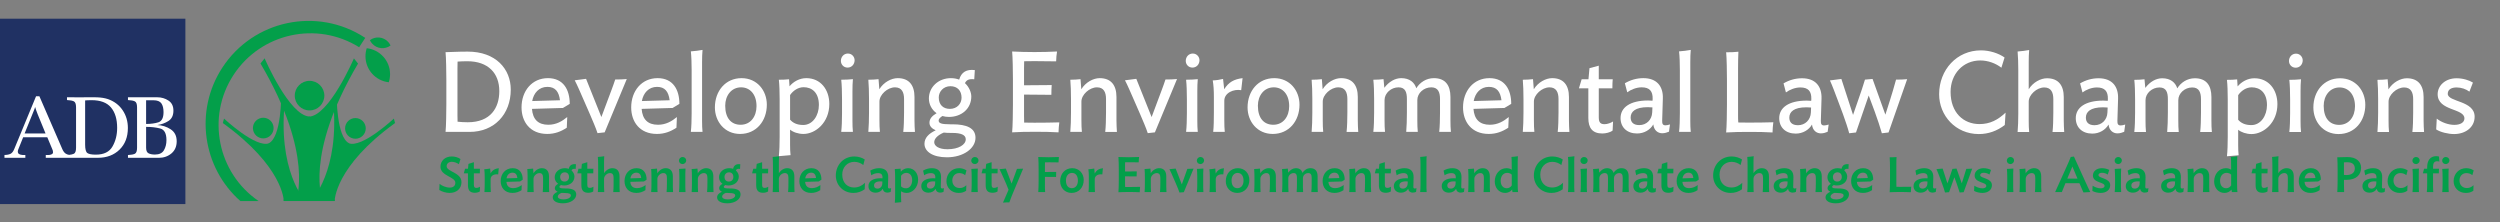 <?xml version="1.0" encoding="UTF-8" standalone="no"?><!DOCTYPE svg PUBLIC "-//W3C//DTD SVG 1.1//EN" "http://www.w3.org/Graphics/SVG/1.1/DTD/svg11.dtd"><svg width="100%" height="100%" viewBox="0 0 236 21" version="1.1" xmlns="http://www.w3.org/2000/svg" xmlns:xlink="http://www.w3.org/1999/xlink" xml:space="preserve" xmlns:serif="http://www.serif.com/" style="fill-rule:evenodd;clip-rule:evenodd;stroke-linejoin:round;stroke-miterlimit:1.414;"><rect x="0" y="0" width="236" height="21" fill="#808080" stroke="none"/><g><rect x="0" y="1.765" width="17.501" height="17.499" style="fill:#203163;"/><path d="M10.618,13.829c-0.292,0.513 -0.816,0.769 -1.571,0.769c-0.4,0 -0.669,-0.053 -0.805,-0.155c-0.138,-0.103 -0.206,-0.366 -0.206,-0.789l0,-4.172c0.053,-0.006 0.102,-0.01 0.155,-0.013c0.051,-0.003 0.103,-0.004 0.153,-0.004c0.046,-0.006 0.095,-0.008 0.146,-0.008l0.154,0c0.84,0 1.453,0.231 1.837,0.693c0.386,0.462 0.578,1.104 0.578,1.92c0,0.662 -0.146,1.249 -0.441,1.759m-8.296,-1.228l0.925,-2.288l0.019,-0.051l0.015,-0.052l0.017,-0.055l0.018,-0.056c0.024,0.092 0.051,0.183 0.086,0.275c0.034,0.09 0.07,0.182 0.102,0.274l0.026,0.067l0.026,0.071l0.745,1.816l-1.979,0l0,-0.001Zm9.256,-2.194c-0.328,-0.491 -0.792,-0.842 -1.392,-1.054c-0.16,-0.051 -0.321,-0.09 -0.483,-0.115c-0.163,-0.024 -0.33,-0.042 -0.501,-0.048c-0.098,-0.005 -0.197,-0.008 -0.297,-0.008l-0.295,0l-0.284,0l-0.281,0c-0.096,0.006 -0.193,0.008 -0.287,0.008l-0.286,0l-0.284,0c-0.097,0 -0.195,-0.002 -0.292,-0.008l-0.285,0l-0.287,0l0,0.266l0.025,0c0.268,0.011 0.474,0.05 0.616,0.116c0.143,0.065 0.214,0.256 0.214,0.57l0,3.812c0,0.315 -0.07,0.504 -0.209,0.57c-0.108,0.05 -0.257,0.083 -0.447,0.104c-0.141,-0.021 -0.255,-0.066 -0.346,-0.135c-0.119,-0.09 -0.22,-0.231 -0.299,-0.419l-2.159,-4.978l-0.316,0l-2.057,4.978c-0.091,0.227 -0.207,0.378 -0.346,0.45c-0.14,0.071 -0.333,0.11 -0.579,0.114l0,0.268l1.971,0l0,-0.268l-0.181,0l-0.069,0l-0.068,-0.007c-0.097,-0.008 -0.186,-0.033 -0.27,-0.078c-0.082,-0.047 -0.124,-0.129 -0.124,-0.249c0,-0.039 0.006,-0.078 0.017,-0.117c0.012,-0.037 0.026,-0.074 0.043,-0.113l0.446,-1.108l2.278,0l0.463,1.108c0.023,0.044 0.042,0.094 0.056,0.143c0.014,0.053 0.021,0.103 0.021,0.154c0,0.086 -0.033,0.148 -0.099,0.185c-0.064,0.036 -0.134,0.061 -0.21,0.073c-0.034,0.006 -0.067,0.008 -0.098,0.008l-0.09,0l-0.188,0l0,0.267l4.908,0c0.846,0 1.531,-0.258 2.056,-0.771c0.525,-0.516 0.787,-1.194 0.787,-2.04c0,-0.627 -0.162,-1.185 -0.492,-1.678" style="fill:#fff;fill-rule:nonzero;"/><path d="M13.793,11.701c0.439,0 0.822,-0.051 1.152,-0.154c0.328,-0.103 0.492,-0.425 0.492,-0.968c0,-0.348 -0.067,-0.62 -0.201,-0.818c-0.133,-0.196 -0.387,-0.296 -0.758,-0.296l-0.686,0l0,2.236Zm0,0.275l0,1.97c0,0.274 0.077,0.449 0.231,0.527c0.154,0.077 0.355,0.116 0.6,0.116c0.411,0 0.696,-0.138 0.852,-0.409c0.158,-0.271 0.237,-0.587 0.237,-0.955c0,-0.627 -0.197,-0.993 -0.591,-1.095c-0.395,-0.104 -0.837,-0.154 -1.329,-0.154m1.055,-0.17c0.456,0.015 0.876,0.148 1.259,0.396c0.383,0.25 0.573,0.628 0.573,1.135c0,0.486 -0.166,0.867 -0.496,1.146c-0.332,0.276 -0.729,0.416 -1.19,0.416l-2.914,0l0,-0.268l0.027,0c0.273,-0.01 0.48,-0.05 0.62,-0.114c0.139,-0.068 0.211,-0.256 0.211,-0.57l0,-3.812c0,-0.315 -0.071,-0.505 -0.216,-0.57c-0.14,-0.066 -0.348,-0.105 -0.615,-0.116l-0.014,0l-0.013,0l0,-0.266l2.768,0c0.388,0 0.739,0.103 1.052,0.308c0.315,0.206 0.471,0.523 0.471,0.952c0,0.45 -0.154,0.776 -0.467,0.976c-0.311,0.2 -0.663,0.328 -1.056,0.387" style="fill:#fff;fill-rule:nonzero;"/><path d="M24.46,11.196c0.493,-0.216 1.07,0.009 1.286,0.502c0.216,0.494 -0.009,1.07 -0.502,1.286c-0.494,0.217 -1.07,-0.008 -1.286,-0.502c-0.217,-0.493 0.008,-1.069 0.502,-1.286Z" style="fill:#039f4a;"/><path d="M33.943,11.227c-0.493,-0.217 -1.07,0.008 -1.286,0.502c-0.216,0.493 0.009,1.07 0.502,1.286c0.494,0.216 1.07,-0.009 1.286,-0.502c0.217,-0.494 -0.008,-1.07 -0.502,-1.286Z" style="fill:#039f4a;"/><path d="M21.146,11.194c0,0 3.022,2.828 4.266,2.324l2.274,5.418l-0.904,-0.015c0,0 -0.045,-3.195 -5.748,-7.305l0.112,-0.422Z" style="fill:#039f4a;"/><path d="M37.181,11.194c0,0 -3.022,2.828 -4.266,2.324l-3.203,5.441l1.879,0.011c0,0 -0.001,-3.244 5.702,-7.355l-0.112,-0.421Z" style="fill:#039f4a;"/><path d="M26.547,8.964c0,0 0.031,3.992 -1.182,4.565l2.098,5.433l1.371,0.011c0,0 -2.744,-2.827 -1.901,-9.806l-0.386,-0.203Z" style="fill:#039f4a;"/><path d="M31.78,8.98c0,0 -0.031,3.976 1.182,4.549l-2.098,5.363l-1.451,0.008c0,0 2.688,-2.748 2.038,-9.365c-0.017,-0.169 -0.036,-0.08 -0.057,-0.254l0.386,-0.301Z" style="fill:#039f4a;"/><circle cx="29.222" cy="9.027" r="1.397" style="fill:#039f4a;"/><path d="M24.979,5.505c0,0 2.337,5.444 4.257,5.498l0.023,7.948l-1.322,0.002c0,0 1.767,-4.294 -3.347,-12.96l0.389,-0.488Z" style="fill:#039f4a;"/><path d="M33.41,5.514c0,0 -2.338,5.444 -4.258,5.498l-0.023,7.934l1.323,-0.026c0,0 -1.768,-4.252 3.347,-12.918l-0.389,-0.488Z" style="fill:#039f4a;"/><rect x="26.774" y="18.829" width="4.822" height="0.148" style="fill:#039f4a;"/><path d="M34.917,3.79c0.525,-0.387 1.27,-0.327 1.723,0.163c0.097,0.104 0.173,0.22 0.229,0.342c-0.524,0.388 -1.269,0.327 -1.723,-0.162c-0.097,-0.104 -0.173,-0.22 -0.229,-0.343Z" style="fill:#039f4a;"/><path d="M34.62,4.552c1.232,0.132 2.196,1.173 2.202,2.441c0.001,0.27 -0.041,0.53 -0.12,0.773c-1.232,-0.132 -2.196,-1.173 -2.202,-2.441c-0.001,-0.27 0.041,-0.529 0.12,-0.773Z" style="fill:#039f4a;"/><path d="M22.693,18.981c-3.56,-3.14 -4.374,-8.503 -1.705,-12.596c2.93,-4.495 8.958,-5.765 13.453,-2.834c0.013,0.008 0.026,0.017 0.038,0.025l-0.575,0.883c-3.995,-2.497 -9.279,-1.344 -11.863,2.62c-2.581,3.958 -1.51,9.25 2.375,11.902l-1.723,0Z" style="fill:#039f4a;"/><path d="M43.563,17.196c0,-0.933 -1.4,-0.966 -1.4,-1.507c0,-0.247 0.196,-0.415 0.49,-0.415c0.219,0 0.49,0.102 0.667,0.228l0.149,-0.49c-0.191,-0.135 -0.494,-0.242 -0.821,-0.242c-0.625,0 -1.068,0.401 -1.068,0.97c0,0.877 1.404,0.938 1.404,1.512c0,0.299 -0.21,0.457 -0.522,0.457c-0.369,0 -0.77,-0.186 -0.966,-0.354l-0.028,0.583c0.247,0.154 0.644,0.275 0.97,0.275c0.686,0 1.125,-0.424 1.125,-1.017Z" style="fill:#039f4a;fill-rule:nonzero;"/><path d="M45.312,17.63c-0.093,0.061 -0.224,0.107 -0.34,0.107c-0.154,0 -0.238,-0.06 -0.238,-0.284l0,-1.092l0.56,0c0,-0.168 0.004,-0.331 0.014,-0.434l-0.574,0l0,-0.616l-0.513,0.159l-0.042,0.457l-0.28,0l-0.112,0.434l0.387,0l0,1.138c0,0.486 0.215,0.7 0.653,0.7c0.159,0 0.355,-0.046 0.471,-0.126l0.014,-0.443Z" style="fill:#039f4a;fill-rule:nonzero;"/><path d="M47.085,15.876c-0.368,0.042 -0.611,0.196 -0.774,0.499l-0.042,-0.467c-0.135,0.028 -0.406,0.066 -0.555,0.07c0.028,0.192 0.042,0.416 0.042,0.686l0,0.672c0,0.271 -0.005,0.593 -0.028,0.793l0.606,0c-0.014,-0.121 -0.019,-0.317 -0.019,-0.48l0,-0.738c0,-0.359 0.383,-0.499 0.714,-0.447l0.056,-0.588Z" style="fill:#039f4a;fill-rule:nonzero;"/><path d="M49.348,16.958c0,-0.597 -0.284,-1.082 -0.947,-1.082c-0.686,0 -1.138,0.527 -1.138,1.217c0,0.602 0.364,1.12 1.119,1.12c0.327,0 0.602,-0.098 0.854,-0.261l0.014,-0.485c-0.214,0.158 -0.466,0.294 -0.807,0.294c-0.392,0 -0.602,-0.201 -0.634,-0.593l1.287,-0.037l0.252,-0.173Zm-1.53,-0.121c0.047,-0.308 0.247,-0.537 0.56,-0.537c0.289,0 0.424,0.178 0.462,0.504l-1.022,0.033Z" style="fill:#039f4a;fill-rule:nonzero;"/><path d="M51.844,18.129c-0.009,-0.121 -0.018,-0.317 -0.018,-0.48l0,-0.99c0,-0.489 -0.22,-0.783 -0.681,-0.783c-0.28,0 -0.602,0.177 -0.784,0.48l-0.033,-0.443c-0.14,0.014 -0.387,0.042 -0.551,0.042c0.019,0.201 0.028,0.509 0.028,0.779l0,0.602c0,0.271 -0.009,0.593 -0.028,0.793l0.607,0c-0.014,-0.121 -0.019,-0.317 -0.019,-0.48l0,-0.78c0,-0.256 0.28,-0.531 0.565,-0.531c0.257,0 0.336,0.186 0.336,0.457l0,0.541c0,0.271 -0.009,0.593 -0.033,0.793l0.611,0Z" style="fill:#039f4a;fill-rule:nonzero;"/><path d="M54.229,16.664c0,-0.186 -0.094,-0.41 -0.276,-0.569c0.056,-0.135 0.168,-0.187 0.392,-0.149l0.024,-0.444c-0.388,-0.046 -0.607,0.103 -0.677,0.434c-0.107,-0.037 -0.229,-0.06 -0.364,-0.06c-0.555,0 -0.966,0.382 -0.966,0.863c0,0.252 0.122,0.471 0.327,0.611c-0.196,0.112 -0.317,0.247 -0.317,0.415c0,0.15 0.107,0.262 0.266,0.336c-0.28,0.122 -0.458,0.294 -0.458,0.537c0,0.308 0.332,0.555 0.961,0.555c0.742,0 1.256,-0.387 1.256,-0.84c0,-0.41 -0.378,-0.564 -0.985,-0.564l-0.098,0c-0.406,0 -0.504,-0.047 -0.504,-0.15c0,-0.051 0.052,-0.116 0.145,-0.172c0.093,0.028 0.196,0.042 0.303,0.042c0.555,0 0.971,-0.341 0.971,-0.845Zm-0.938,1.554l0.074,0.005c0.355,0 0.523,0.074 0.523,0.228c0,0.201 -0.28,0.373 -0.709,0.373c-0.359,0 -0.523,-0.13 -0.523,-0.27c0,-0.112 0.098,-0.243 0.341,-0.345c0.084,0.004 0.191,0.009 0.294,0.009Zm0.424,-1.507c0,0.242 -0.168,0.429 -0.424,0.429c-0.243,0 -0.411,-0.149 -0.411,-0.443c0,-0.233 0.173,-0.429 0.429,-0.429c0.248,0 0.406,0.163 0.406,0.443Z" style="fill:#039f4a;fill-rule:nonzero;"/><path d="M56.02,17.63c-0.093,0.061 -0.224,0.107 -0.34,0.107c-0.154,0 -0.238,-0.06 -0.238,-0.284l0,-1.092l0.56,0c0,-0.168 0.004,-0.331 0.014,-0.434l-0.574,0l0,-0.616l-0.514,0.159l-0.042,0.457l-0.279,0l-0.112,0.434l0.387,0l0,1.138c0,0.486 0.214,0.7 0.653,0.7c0.159,0 0.355,-0.046 0.471,-0.126l0.014,-0.443Z" style="fill:#039f4a;fill-rule:nonzero;"/><path d="M58.502,18.129c-0.009,-0.121 -0.018,-0.317 -0.018,-0.48l0,-0.99c0,-0.489 -0.219,-0.783 -0.681,-0.783c-0.276,0 -0.598,0.172 -0.78,0.476l0,-1.046c0,-0.121 0.005,-0.438 0.019,-0.559c-0.14,0.028 -0.443,0.055 -0.606,0.069c0.018,0.201 0.028,0.49 0.028,0.761l0,1.782c0,0.271 -0.01,0.57 -0.028,0.77l0.606,0c-0.014,-0.121 -0.019,-0.294 -0.019,-0.457l0,-0.803c0.005,-0.266 0.28,-0.531 0.565,-0.531c0.257,0 0.336,0.186 0.336,0.457l0,0.541c0,0.271 -0.009,0.593 -0.033,0.793l0.611,0Z" style="fill:#039f4a;fill-rule:nonzero;"/><path d="M61.041,16.958c0,-0.597 -0.285,-1.082 -0.948,-1.082c-0.685,0 -1.138,0.527 -1.138,1.217c0,0.602 0.364,1.12 1.12,1.12c0.326,0 0.602,-0.098 0.854,-0.261l0.014,-0.485c-0.215,0.158 -0.467,0.294 -0.808,0.294c-0.391,0 -0.601,-0.201 -0.634,-0.593l1.288,-0.037l0.252,-0.173Zm-1.531,-0.121c0.047,-0.308 0.248,-0.537 0.56,-0.537c0.289,0 0.425,0.178 0.462,0.504l-1.022,0.033Z" style="fill:#039f4a;fill-rule:nonzero;"/><path d="M63.537,18.129c-0.01,-0.121 -0.019,-0.317 -0.019,-0.48l0,-0.99c0,-0.489 -0.219,-0.783 -0.681,-0.783c-0.28,0 -0.602,0.177 -0.784,0.48l-0.033,-0.443c-0.14,0.014 -0.387,0.042 -0.55,0.042c0.019,0.201 0.028,0.509 0.028,0.779l0,0.602c0,0.271 -0.009,0.593 -0.028,0.793l0.606,0c-0.014,-0.121 -0.018,-0.317 -0.018,-0.48l0,-0.78c0,-0.256 0.28,-0.531 0.564,-0.531c0.257,0 0.336,0.186 0.336,0.457l0,0.541c0,0.271 -0.009,0.593 -0.032,0.793l0.611,0Z" style="fill:#039f4a;fill-rule:nonzero;"/><path d="M64.713,18.129c-0.014,-0.121 -0.019,-0.289 -0.019,-0.452l0,-1.265c0,-0.163 0.005,-0.378 0.019,-0.499c-0.14,0.014 -0.444,0.033 -0.612,0.033c0.024,0.2 0.033,0.522 0.033,0.793l0,0.625c0,0.275 -0.009,0.565 -0.033,0.765l0.612,0Zm0.065,-2.986c0,-0.173 -0.145,-0.322 -0.336,-0.322c-0.201,0 -0.35,0.154 -0.35,0.345c0,0.173 0.14,0.322 0.336,0.322c0.201,0 0.35,-0.154 0.35,-0.345Z" style="fill:#039f4a;fill-rule:nonzero;"/><path d="M67.358,18.129c-0.009,-0.121 -0.019,-0.317 -0.019,-0.48l0,-0.99c0,-0.489 -0.219,-0.783 -0.681,-0.783c-0.28,0 -0.602,0.177 -0.784,0.48l-0.032,-0.443c-0.14,0.014 -0.388,0.042 -0.551,0.042c0.019,0.201 0.028,0.509 0.028,0.779l0,0.602c0,0.271 -0.009,0.593 -0.028,0.793l0.607,0c-0.014,-0.121 -0.019,-0.317 -0.019,-0.48l0,-0.78c0,-0.256 0.28,-0.531 0.565,-0.531c0.256,0 0.336,0.186 0.336,0.457l0,0.541c0,0.271 -0.01,0.593 -0.033,0.793l0.611,0Z" style="fill:#039f4a;fill-rule:nonzero;"/><path d="M69.742,16.664c0,-0.186 -0.093,-0.41 -0.275,-0.569c0.056,-0.135 0.168,-0.187 0.392,-0.149l0.023,-0.444c-0.387,-0.046 -0.606,0.103 -0.676,0.434c-0.108,-0.037 -0.229,-0.06 -0.364,-0.06c-0.555,0 -0.966,0.382 -0.966,0.863c0,0.252 0.121,0.471 0.327,0.611c-0.196,0.112 -0.318,0.247 -0.318,0.415c0,0.15 0.108,0.262 0.266,0.336c-0.28,0.122 -0.457,0.294 -0.457,0.537c0,0.308 0.331,0.555 0.961,0.555c0.742,0 1.255,-0.387 1.255,-0.84c0,-0.41 -0.378,-0.564 -0.984,-0.564l-0.098,0c-0.406,0 -0.504,-0.047 -0.504,-0.15c0,-0.051 0.051,-0.116 0.145,-0.172c0.093,0.028 0.195,0.042 0.303,0.042c0.555,0 0.97,-0.341 0.97,-0.845Zm-0.938,1.554l0.075,0.005c0.355,0 0.523,0.074 0.523,0.228c0,0.201 -0.28,0.373 -0.71,0.373c-0.359,0 -0.522,-0.13 -0.522,-0.27c0,-0.112 0.098,-0.243 0.341,-0.345c0.084,0.004 0.191,0.009 0.293,0.009Zm0.425,-1.507c0,0.242 -0.168,0.429 -0.425,0.429c-0.242,0 -0.41,-0.149 -0.41,-0.443c0,-0.233 0.173,-0.429 0.429,-0.429c0.247,0 0.406,0.163 0.406,0.443Z" style="fill:#039f4a;fill-rule:nonzero;"/><path d="M72.523,17.63c-0.093,0.061 -0.224,0.107 -0.341,0.107c-0.153,0 -0.237,-0.06 -0.237,-0.284l0,-1.092l0.559,0c0,-0.168 0.005,-0.331 0.014,-0.434l-0.573,0l0,-0.616l-0.514,0.159l-0.042,0.457l-0.28,0l-0.112,0.434l0.388,0l0,1.138c0,0.486 0.214,0.7 0.653,0.7c0.158,0 0.354,-0.046 0.471,-0.126l0.014,-0.443Z" style="fill:#039f4a;fill-rule:nonzero;"/><path d="M75.005,18.129c-0.009,-0.121 -0.018,-0.317 -0.018,-0.48l0,-0.99c0,-0.489 -0.22,-0.783 -0.682,-0.783c-0.275,0 -0.597,0.172 -0.779,0.476l0,-1.046c0,-0.121 0.005,-0.438 0.019,-0.559c-0.14,0.028 -0.443,0.055 -0.607,0.069c0.019,0.201 0.028,0.49 0.028,0.761l0,1.782c0,0.271 -0.009,0.57 -0.028,0.77l0.607,0c-0.014,-0.121 -0.019,-0.294 -0.019,-0.457l0,-0.803c0.005,-0.266 0.28,-0.531 0.565,-0.531c0.256,0 0.336,0.186 0.336,0.457l0,0.541c0,0.271 -0.01,0.593 -0.033,0.793l0.611,0Z" style="fill:#039f4a;fill-rule:nonzero;"/><path d="M77.543,16.958c0,-0.597 -0.284,-1.082 -0.947,-1.082c-0.686,0 -1.138,0.527 -1.138,1.217c0,0.602 0.364,1.12 1.12,1.12c0.326,0 0.602,-0.098 0.853,-0.261l0.014,-0.485c-0.214,0.158 -0.466,0.294 -0.807,0.294c-0.392,0 -0.602,-0.201 -0.634,-0.593l1.288,-0.037l0.251,-0.173Zm-1.53,-0.121c0.047,-0.308 0.247,-0.537 0.56,-0.537c0.289,0 0.425,0.178 0.462,0.504l-1.022,0.033Z" style="fill:#039f4a;fill-rule:nonzero;"/><path d="M81.654,17.261c-0.289,0.266 -0.602,0.439 -1.031,0.439c-0.625,0 -1.115,-0.434 -1.115,-1.222c0,-0.686 0.471,-1.2 1.143,-1.2c0.317,0 0.625,0.122 0.844,0.299l0.136,-0.523c-0.248,-0.172 -0.621,-0.284 -0.98,-0.284c-1.017,0 -1.75,0.788 -1.75,1.805c0,0.887 0.681,1.638 1.661,1.638c0.397,0 0.751,-0.121 1.064,-0.345l0.028,-0.607Z" style="fill:#039f4a;fill-rule:nonzero;"/><path d="M82.662,18.19c0.294,0 0.546,-0.149 0.676,-0.369c0.038,0.252 0.215,0.364 0.42,0.364c0.126,0 0.224,-0.032 0.322,-0.07l0.042,-0.354c-0.06,0.018 -0.116,0.032 -0.168,0.032c-0.098,0 -0.135,-0.051 -0.13,-0.182l0.023,-0.872c0.014,-0.537 -0.261,-0.863 -0.859,-0.863c-0.303,0 -0.597,0.088 -0.835,0.228l0.098,0.443c0.159,-0.111 0.406,-0.205 0.635,-0.205c0.303,0 0.429,0.14 0.42,0.429l-0.005,0.066c-0.061,-0.005 -0.121,-0.01 -0.182,-0.01c-0.751,0 -1.138,0.294 -1.138,0.738c0,0.382 0.266,0.625 0.681,0.625Zm0.168,-0.383c-0.224,0 -0.322,-0.126 -0.322,-0.298c0,-0.215 0.163,-0.388 0.616,-0.388c0.06,0 0.112,0.005 0.172,0.01l-0.009,0.21c-0.014,0.28 -0.201,0.466 -0.457,0.466Z" style="fill:#039f4a;fill-rule:nonzero;"/><path d="M86.67,16.958c0,-0.583 -0.355,-1.082 -0.947,-1.082c-0.285,0 -0.523,0.144 -0.686,0.331l-0.024,-0.289c-0.14,0.018 -0.378,0.037 -0.546,0.037c0.024,0.205 0.033,0.518 0.033,0.788l0,1.615c0,0.27 -0.009,0.583 -0.028,0.784c0.028,-0.005 0.574,-0.056 0.607,-0.056c-0.014,-0.117 -0.019,-0.276 -0.019,-0.434l0,-0.597c0.126,0.093 0.317,0.158 0.537,0.158c0.522,0 1.073,-0.49 1.073,-1.255Zm-0.56,0.056c0,0.406 -0.224,0.761 -0.574,0.761c-0.229,0 -0.373,-0.075 -0.476,-0.187l0,-0.994c0.117,-0.163 0.294,-0.275 0.485,-0.275c0.308,0 0.565,0.205 0.565,0.695Z" style="fill:#039f4a;fill-rule:nonzero;"/><path d="M87.65,18.19c0.293,0 0.545,-0.149 0.676,-0.369c0.037,0.252 0.215,0.364 0.42,0.364c0.126,0 0.224,-0.032 0.322,-0.07l0.042,-0.354c-0.061,0.018 -0.117,0.032 -0.168,0.032c-0.098,0 -0.135,-0.051 -0.131,-0.182l0.024,-0.872c0.014,-0.537 -0.262,-0.863 -0.859,-0.863c-0.303,0 -0.597,0.088 -0.835,0.228l0.098,0.443c0.159,-0.111 0.406,-0.205 0.634,-0.205c0.304,0 0.43,0.14 0.42,0.429l-0.004,0.066c-0.061,-0.005 -0.122,-0.01 -0.182,-0.01c-0.751,0 -1.139,0.294 -1.139,0.738c0,0.382 0.266,0.625 0.682,0.625Zm0.167,-0.383c-0.223,0 -0.321,-0.126 -0.321,-0.298c0,-0.215 0.163,-0.388 0.615,-0.388c0.061,0 0.112,0.005 0.173,0.01l-0.009,0.21c-0.014,0.28 -0.201,0.466 -0.458,0.466Z" style="fill:#039f4a;fill-rule:nonzero;"/><path d="M91.237,16.086c-0.191,-0.136 -0.452,-0.21 -0.704,-0.21c-0.7,0 -1.19,0.541 -1.19,1.227c0,0.616 0.467,1.11 1.148,1.11c0.299,0 0.481,-0.06 0.714,-0.2l0.018,-0.528c-0.219,0.196 -0.391,0.266 -0.639,0.266c-0.359,0 -0.686,-0.247 -0.686,-0.723c0,-0.387 0.266,-0.69 0.654,-0.69c0.2,0 0.396,0.065 0.56,0.2l0.125,-0.452Z" style="fill:#039f4a;fill-rule:nonzero;"/><path d="M92.306,18.129c-0.014,-0.121 -0.019,-0.289 -0.019,-0.452l0,-1.265c0,-0.163 0.005,-0.378 0.019,-0.499c-0.14,0.014 -0.443,0.033 -0.611,0.033c0.023,0.2 0.032,0.522 0.032,0.793l0,0.625c0,0.275 -0.009,0.565 -0.032,0.765l0.611,0Zm0.065,-2.986c0,-0.173 -0.144,-0.322 -0.336,-0.322c-0.2,0 -0.35,0.154 -0.35,0.345c0,0.173 0.14,0.322 0.336,0.322c0.201,0 0.35,-0.154 0.35,-0.345Z" style="fill:#039f4a;fill-rule:nonzero;"/><path d="M94.186,17.63c-0.093,0.061 -0.224,0.107 -0.34,0.107c-0.154,0 -0.238,-0.06 -0.238,-0.284l0,-1.092l0.56,0c0,-0.168 0.004,-0.331 0.014,-0.434l-0.574,0l0,-0.616l-0.514,0.159l-0.042,0.457l-0.279,0l-0.112,0.434l0.387,0l0,1.138c0,0.486 0.214,0.7 0.653,0.7c0.159,0 0.355,-0.046 0.471,-0.126l0.014,-0.443Z" style="fill:#039f4a;fill-rule:nonzero;"/><path d="M94.681,19.128c0.172,-0.019 0.396,-0.024 0.602,-0.024c0.074,-0.233 0.228,-0.597 0.294,-0.77l1.007,-2.412c-0.172,0.014 -0.373,0.019 -0.583,0.019c-0.079,0.229 -0.177,0.509 -0.284,0.784l-0.224,0.606l-0.542,-1.418c-0.028,0 -0.564,0.056 -0.601,0.056c0.107,0.201 0.261,0.546 0.382,0.821l0.266,0.602c0.084,0.191 0.14,0.345 0.21,0.523l-0.527,1.213Z" style="fill:#039f4a;fill-rule:nonzero;"/><path d="M99.958,14.821c-0.289,0.014 -0.616,0.023 -0.961,0.023c-0.36,0 -0.691,-0.009 -0.985,-0.023c0.024,0.224 0.033,0.854 0.033,1.153l0,1.031c0,0.303 -0.009,0.9 -0.033,1.124l0.649,0c-0.019,-0.13 -0.019,-0.49 -0.019,-0.672l0,-0.76l1.05,0.009c0,-0.173 0.005,-0.336 0.014,-0.476l-1.064,0.005l0,-0.639c0,-0.066 0,-0.187 0.005,-0.271c0.135,-0.005 0.284,-0.005 0.424,-0.005c0.318,0 0.588,0.005 0.854,0.01c0.005,-0.192 0.014,-0.341 0.033,-0.509Z" style="fill:#039f4a;fill-rule:nonzero;"/><path d="M102.305,16.991c0,-0.607 -0.42,-1.115 -1.087,-1.115c-0.686,0 -1.139,0.532 -1.139,1.227c0,0.602 0.42,1.11 1.078,1.11c0.695,0 1.148,-0.532 1.148,-1.222Zm-0.551,0.06c0,0.42 -0.214,0.714 -0.574,0.714c-0.331,0 -0.555,-0.238 -0.555,-0.737c0,-0.411 0.229,-0.704 0.574,-0.704c0.313,0 0.555,0.237 0.555,0.727Z" style="fill:#039f4a;fill-rule:nonzero;"/><path d="M104.115,15.876c-0.369,0.042 -0.611,0.196 -0.775,0.499l-0.042,-0.467c-0.135,0.028 -0.405,0.066 -0.555,0.07c0.028,0.192 0.042,0.416 0.042,0.686l0,0.672c0,0.271 -0.004,0.593 -0.028,0.793l0.607,0c-0.014,-0.121 -0.019,-0.317 -0.019,-0.48l0,-0.738c0,-0.359 0.383,-0.499 0.714,-0.447l0.056,-0.588Z" style="fill:#039f4a;fill-rule:nonzero;"/><path d="M107.624,17.639c-0.308,0.01 -0.621,0.014 -0.985,0.014c-0.14,0 -0.289,-0.004 -0.429,-0.004c-0.005,-0.08 -0.005,-0.201 -0.005,-0.266l0,-0.738l1.092,0.01c0,-0.168 0.005,-0.341 0.014,-0.476l-1.106,0.009l0,-0.606c0,-0.061 0,-0.182 0.005,-0.262c0.135,-0.004 0.289,-0.004 0.429,-0.004c0.317,0 0.588,0.004 0.854,0.009c0.005,-0.187 0.014,-0.341 0.037,-0.504c-0.294,0.014 -0.62,0.023 -0.965,0.023c-0.36,0 -0.691,-0.009 -0.985,-0.023c0.023,0.224 0.033,0.854 0.033,1.153l0,1.031c0,0.303 -0.01,0.919 -0.033,1.143c0.294,-0.019 0.672,-0.023 1.027,-0.023c0.34,0 0.695,0.004 0.984,0.023c0.005,-0.187 0.014,-0.35 0.033,-0.509Z" style="fill:#039f4a;fill-rule:nonzero;"/><path d="M110.115,18.129c-0.009,-0.121 -0.018,-0.317 -0.018,-0.48l0,-0.99c0,-0.489 -0.22,-0.783 -0.682,-0.783c-0.28,0 -0.602,0.177 -0.784,0.48l-0.032,-0.443c-0.14,0.014 -0.387,0.042 -0.551,0.042c0.019,0.201 0.028,0.509 0.028,0.779l0,0.602c0,0.271 -0.009,0.593 -0.028,0.793l0.607,0c-0.014,-0.121 -0.019,-0.317 -0.019,-0.48l0,-0.78c0,-0.256 0.28,-0.531 0.565,-0.531c0.256,0 0.336,0.186 0.336,0.457l0,0.541c0,0.271 -0.01,0.593 -0.033,0.793l0.611,0Z" style="fill:#039f4a;fill-rule:nonzero;"/><path d="M111.342,18.176l0.411,-0.033l0.919,-2.221c-0.173,0.014 -0.378,0.019 -0.588,0.019c-0.065,0.205 -0.214,0.602 -0.28,0.788l-0.242,0.677l-0.579,-1.493c-0.028,0 -0.555,0.056 -0.588,0.056c0.107,0.201 0.252,0.546 0.373,0.821l0.262,0.602c0.116,0.275 0.242,0.565 0.312,0.784Z" style="fill:#039f4a;fill-rule:nonzero;"/><path d="M113.601,18.129c-0.014,-0.121 -0.019,-0.289 -0.019,-0.452l0,-1.265c0,-0.163 0.005,-0.378 0.019,-0.499c-0.14,0.014 -0.444,0.033 -0.612,0.033c0.024,0.2 0.033,0.522 0.033,0.793l0,0.625c0,0.275 -0.009,0.565 -0.033,0.765l0.612,0Zm0.065,-2.986c0,-0.173 -0.145,-0.322 -0.336,-0.322c-0.201,0 -0.35,0.154 -0.35,0.345c0,0.173 0.14,0.322 0.336,0.322c0.201,0 0.35,-0.154 0.35,-0.345Z" style="fill:#039f4a;fill-rule:nonzero;"/><path d="M115.537,15.876c-0.369,0.042 -0.611,0.196 -0.775,0.499l-0.042,-0.467c-0.135,0.028 -0.406,0.066 -0.555,0.07c0.028,0.192 0.042,0.416 0.042,0.686l0,0.672c0,0.271 -0.005,0.593 -0.028,0.793l0.607,0c-0.014,-0.121 -0.019,-0.317 -0.019,-0.48l0,-0.738c0,-0.359 0.383,-0.499 0.714,-0.447l0.056,-0.588Z" style="fill:#039f4a;fill-rule:nonzero;"/><path d="M117.94,16.991c0,-0.607 -0.42,-1.115 -1.087,-1.115c-0.686,0 -1.139,0.532 -1.139,1.227c0,0.602 0.42,1.11 1.078,1.11c0.695,0 1.148,-0.532 1.148,-1.222Zm-0.551,0.06c0,0.42 -0.215,0.714 -0.574,0.714c-0.331,0 -0.555,-0.238 -0.555,-0.737c0,-0.411 0.229,-0.704 0.574,-0.704c0.312,0 0.555,0.237 0.555,0.727Z" style="fill:#039f4a;fill-rule:nonzero;"/><path d="M120.459,18.129c-0.009,-0.121 -0.018,-0.317 -0.018,-0.48l0,-0.99c0,-0.489 -0.22,-0.783 -0.682,-0.783c-0.28,0 -0.602,0.177 -0.784,0.48l-0.032,-0.443c-0.14,0.014 -0.387,0.042 -0.551,0.042c0.019,0.201 0.028,0.509 0.028,0.779l0,0.602c0,0.271 -0.009,0.593 -0.028,0.793l0.607,0c-0.014,-0.121 -0.019,-0.317 -0.019,-0.48l0,-0.78c0,-0.256 0.28,-0.531 0.565,-0.531c0.256,0 0.336,0.186 0.336,0.457l0,0.541c0,0.271 -0.01,0.593 -0.033,0.793l0.611,0Z" style="fill:#039f4a;fill-rule:nonzero;"/><path d="M124.402,18.129c-0.01,-0.121 -0.019,-0.317 -0.019,-0.48l0,-0.99c0,-0.489 -0.21,-0.783 -0.681,-0.783c-0.313,0 -0.588,0.182 -0.747,0.443c-0.074,-0.261 -0.275,-0.443 -0.625,-0.443c-0.261,0 -0.532,0.154 -0.723,0.424l-0.033,-0.387c-0.14,0.014 -0.382,0.042 -0.55,0.042c0.023,0.201 0.032,0.509 0.032,0.779l0,0.602c0,0.271 -0.009,0.593 -0.032,0.793l0.611,0c-0.014,-0.121 -0.019,-0.317 -0.019,-0.48l0,-0.826c0,-0.262 0.234,-0.485 0.509,-0.485c0.252,0 0.308,0.186 0.308,0.457l0,0.541c0,0.271 -0.01,0.593 -0.028,0.793l0.611,0c-0.014,-0.121 -0.019,-0.317 -0.019,-0.48l0,-0.826c0,-0.262 0.224,-0.485 0.504,-0.485c0.257,0 0.322,0.186 0.322,0.457l0,0.541c0,0.271 -0.009,0.593 -0.032,0.793l0.611,0Z" style="fill:#039f4a;fill-rule:nonzero;"/><path d="M126.94,16.958c0,-0.597 -0.285,-1.082 -0.947,-1.082c-0.686,0 -1.139,0.527 -1.139,1.217c0,0.602 0.364,1.12 1.12,1.12c0.327,0 0.602,-0.098 0.854,-0.261l0.014,-0.485c-0.215,0.158 -0.467,0.294 -0.807,0.294c-0.392,0 -0.602,-0.201 -0.635,-0.593l1.288,-0.037l0.252,-0.173Zm-1.53,-0.121c0.046,-0.308 0.247,-0.537 0.559,-0.537c0.29,0 0.425,0.178 0.462,0.504l-1.021,0.033Z" style="fill:#039f4a;fill-rule:nonzero;"/><path d="M129.436,18.129c-0.009,-0.121 -0.019,-0.317 -0.019,-0.48l0,-0.99c0,-0.489 -0.219,-0.783 -0.681,-0.783c-0.28,0 -0.602,0.177 -0.784,0.48l-0.032,-0.443c-0.14,0.014 -0.388,0.042 -0.551,0.042c0.019,0.201 0.028,0.509 0.028,0.779l0,0.602c0,0.271 -0.009,0.593 -0.028,0.793l0.607,0c-0.014,-0.121 -0.019,-0.317 -0.019,-0.48l0,-0.78c0,-0.256 0.28,-0.531 0.565,-0.531c0.256,0 0.336,0.186 0.336,0.457l0,0.541c0,0.271 -0.01,0.593 -0.033,0.793l0.611,0Z" style="fill:#039f4a;fill-rule:nonzero;"/><path d="M131.307,17.63c-0.093,0.061 -0.224,0.107 -0.341,0.107c-0.153,0 -0.237,-0.06 -0.237,-0.284l0,-1.092l0.559,0c0,-0.168 0.005,-0.331 0.014,-0.434l-0.573,0l0,-0.616l-0.514,0.159l-0.042,0.457l-0.28,0l-0.112,0.434l0.388,0l0,1.138c0,0.486 0.214,0.7 0.653,0.7c0.158,0 0.354,-0.046 0.471,-0.126l0.014,-0.443Z" style="fill:#039f4a;fill-rule:nonzero;"/><path d="M132.259,18.19c0.294,0 0.546,-0.149 0.676,-0.369c0.038,0.252 0.215,0.364 0.42,0.364c0.126,0 0.224,-0.032 0.322,-0.07l0.042,-0.354c-0.06,0.018 -0.116,0.032 -0.168,0.032c-0.098,0 -0.135,-0.051 -0.13,-0.182l0.023,-0.872c0.014,-0.537 -0.261,-0.863 -0.858,-0.863c-0.304,0 -0.598,0.088 -0.836,0.228l0.098,0.443c0.159,-0.111 0.406,-0.205 0.635,-0.205c0.303,0 0.429,0.14 0.42,0.429l-0.005,0.066c-0.061,-0.005 -0.121,-0.01 -0.182,-0.01c-0.751,0 -1.138,0.294 -1.138,0.738c0,0.382 0.266,0.625 0.681,0.625Zm0.168,-0.383c-0.224,0 -0.322,-0.126 -0.322,-0.298c0,-0.215 0.163,-0.388 0.616,-0.388c0.06,0 0.112,0.005 0.172,0.01l-0.009,0.21c-0.014,0.28 -0.2,0.466 -0.457,0.466Z" style="fill:#039f4a;fill-rule:nonzero;"/><path d="M134.676,18.129c-0.014,-0.121 -0.019,-0.294 -0.019,-0.457l0,-2.366c0,-0.121 0.005,-0.438 0.019,-0.559c-0.14,0.028 -0.443,0.055 -0.611,0.069c0.023,0.201 0.032,0.49 0.032,0.761l0,1.782c0,0.271 -0.009,0.57 -0.032,0.77l0.611,0Z" style="fill:#039f4a;fill-rule:nonzero;"/><path d="M136.78,18.19c0.294,0 0.546,-0.149 0.677,-0.369c0.037,0.252 0.214,0.364 0.42,0.364c0.125,0 0.223,-0.032 0.321,-0.07l0.042,-0.354c-0.06,0.018 -0.116,0.032 -0.168,0.032c-0.098,0 -0.135,-0.051 -0.13,-0.182l0.023,-0.872c0.014,-0.537 -0.261,-0.863 -0.858,-0.863c-0.304,0 -0.598,0.088 -0.836,0.228l0.098,0.443c0.159,-0.111 0.406,-0.205 0.635,-0.205c0.303,0 0.429,0.14 0.42,0.429l-0.005,0.066c-0.06,-0.005 -0.121,-0.01 -0.182,-0.01c-0.751,0 -1.138,0.294 -1.138,0.738c0,0.382 0.266,0.625 0.681,0.625Zm0.168,-0.383c-0.224,0 -0.322,-0.126 -0.322,-0.298c0,-0.215 0.163,-0.388 0.616,-0.388c0.061,0 0.112,0.005 0.173,0.01l-0.01,0.21c-0.014,0.28 -0.2,0.466 -0.457,0.466Z" style="fill:#039f4a;fill-rule:nonzero;"/><path d="M140.657,18.129c-0.009,-0.121 -0.018,-0.317 -0.018,-0.48l0,-0.99c0,-0.489 -0.22,-0.783 -0.682,-0.783c-0.28,0 -0.601,0.177 -0.783,0.48l-0.033,-0.443c-0.14,0.014 -0.387,0.042 -0.551,0.042c0.019,0.201 0.028,0.509 0.028,0.779l0,0.602c0,0.271 -0.009,0.593 -0.028,0.793l0.607,0c-0.014,-0.121 -0.019,-0.317 -0.019,-0.48l0,-0.78c0,-0.256 0.28,-0.531 0.565,-0.531c0.256,0 0.336,0.186 0.336,0.457l0,0.541c0,0.271 -0.01,0.593 -0.033,0.793l0.611,0Z" style="fill:#039f4a;fill-rule:nonzero;"/><path d="M142.216,15.876c-0.64,0 -1.111,0.546 -1.111,1.25c0,0.593 0.373,1.087 0.989,1.087c0.262,0 0.514,-0.135 0.649,-0.317l0.033,0.233l0.527,0c-0.024,-0.214 -0.033,-0.504 -0.033,-0.774l0,-2.1c0,-0.159 0.005,-0.387 0.019,-0.508c-0.14,0.028 -0.439,0.055 -0.607,0.069c0.024,0.201 0.024,0.49 0.024,0.761l0.004,0.448c-0.121,-0.089 -0.298,-0.149 -0.494,-0.149Zm0.06,0.443c0.187,0 0.332,0.065 0.434,0.168l0,1.008c-0.088,0.168 -0.27,0.275 -0.471,0.275c-0.313,0 -0.574,-0.233 -0.574,-0.705c0,-0.41 0.224,-0.746 0.611,-0.746Z" style="fill:#039f4a;fill-rule:nonzero;"/><path d="M147.549,17.261c-0.29,0.266 -0.602,0.439 -1.031,0.439c-0.626,0 -1.116,-0.434 -1.116,-1.222c0,-0.686 0.472,-1.2 1.143,-1.2c0.318,0 0.626,0.122 0.845,0.299l0.135,-0.523c-0.247,-0.172 -0.62,-0.284 -0.98,-0.284c-1.017,0 -1.749,0.788 -1.749,1.805c0,0.887 0.681,1.638 1.661,1.638c0.396,0 0.751,-0.121 1.064,-0.345l0.028,-0.607Z" style="fill:#039f4a;fill-rule:nonzero;"/><path d="M148.626,18.129c-0.014,-0.121 -0.018,-0.294 -0.018,-0.457l0,-2.366c0,-0.121 0.004,-0.438 0.018,-0.559c-0.14,0.028 -0.443,0.055 -0.611,0.069c0.024,0.201 0.033,0.49 0.033,0.761l0,1.782c0,0.271 -0.009,0.57 -0.033,0.77l0.611,0Z" style="fill:#039f4a;fill-rule:nonzero;"/><path d="M149.812,18.129c-0.014,-0.121 -0.019,-0.289 -0.019,-0.452l0,-1.265c0,-0.163 0.005,-0.378 0.019,-0.499c-0.14,0.014 -0.444,0.033 -0.612,0.033c0.024,0.2 0.033,0.522 0.033,0.793l0,0.625c0,0.275 -0.009,0.565 -0.033,0.765l0.612,0Zm0.065,-2.986c0,-0.173 -0.145,-0.322 -0.336,-0.322c-0.201,0 -0.35,0.154 -0.35,0.345c0,0.173 0.14,0.322 0.336,0.322c0.201,0 0.35,-0.154 0.35,-0.345Z" style="fill:#039f4a;fill-rule:nonzero;"/><path d="M153.763,18.129c-0.009,-0.121 -0.018,-0.317 -0.018,-0.48l0,-0.99c0,-0.489 -0.21,-0.783 -0.681,-0.783c-0.313,0 -0.588,0.182 -0.747,0.443c-0.075,-0.261 -0.275,-0.443 -0.625,-0.443c-0.261,0 -0.532,0.154 -0.723,0.424l-0.033,-0.387c-0.14,0.014 -0.383,0.042 -0.551,0.042c0.024,0.201 0.033,0.509 0.033,0.779l0,0.602c0,0.271 -0.009,0.593 -0.033,0.793l0.612,0c-0.014,-0.121 -0.019,-0.317 -0.019,-0.48l0,-0.826c0,-0.262 0.233,-0.485 0.509,-0.485c0.251,0 0.307,0.186 0.307,0.457l0,0.541c0,0.271 -0.009,0.593 -0.028,0.793l0.612,0c-0.014,-0.121 -0.019,-0.317 -0.019,-0.48l0,-0.826c0,-0.262 0.224,-0.485 0.504,-0.485c0.257,0 0.322,0.186 0.322,0.457l0,0.541c0,0.271 -0.009,0.593 -0.033,0.793l0.611,0Z" style="fill:#039f4a;fill-rule:nonzero;"/><path d="M154.869,18.19c0.294,0 0.546,-0.149 0.677,-0.369c0.037,0.252 0.214,0.364 0.42,0.364c0.126,0 0.224,-0.032 0.322,-0.07l0.042,-0.354c-0.061,0.018 -0.117,0.032 -0.168,0.032c-0.098,0 -0.136,-0.051 -0.131,-0.182l0.023,-0.872c0.014,-0.537 -0.261,-0.863 -0.858,-0.863c-0.303,0 -0.597,0.088 -0.835,0.228l0.098,0.443c0.158,-0.111 0.406,-0.205 0.634,-0.205c0.303,0 0.429,0.14 0.42,0.429l-0.005,0.066c-0.06,-0.005 -0.121,-0.01 -0.182,-0.01c-0.751,0 -1.138,0.294 -1.138,0.738c0,0.382 0.266,0.625 0.681,0.625Zm0.168,-0.383c-0.224,0 -0.322,-0.126 -0.322,-0.298c0,-0.215 0.164,-0.388 0.616,-0.388c0.061,0 0.112,0.005 0.173,0.01l-0.01,0.21c-0.014,0.28 -0.2,0.466 -0.457,0.466Z" style="fill:#039f4a;fill-rule:nonzero;"/><path d="M157.977,17.63c-0.094,0.061 -0.224,0.107 -0.341,0.107c-0.154,0 -0.238,-0.06 -0.238,-0.284l0,-1.092l0.56,0c0,-0.168 0.005,-0.331 0.014,-0.434l-0.574,0l0,-0.616l-0.513,0.159l-0.042,0.457l-0.28,0l-0.112,0.434l0.387,0l0,1.138c0,0.486 0.215,0.7 0.653,0.7c0.159,0 0.355,-0.046 0.472,-0.126l0.014,-0.443Z" style="fill:#039f4a;fill-rule:nonzero;"/><path d="M160.361,16.958c0,-0.597 -0.285,-1.082 -0.947,-1.082c-0.686,0 -1.139,0.527 -1.139,1.217c0,0.602 0.364,1.12 1.12,1.12c0.327,0 0.602,-0.098 0.854,-0.261l0.014,-0.485c-0.215,0.158 -0.467,0.294 -0.807,0.294c-0.392,0 -0.602,-0.201 -0.635,-0.593l1.288,-0.037l0.252,-0.173Zm-1.531,-0.121c0.047,-0.308 0.248,-0.537 0.56,-0.537c0.29,0 0.425,0.178 0.462,0.504l-1.022,0.033Z" style="fill:#039f4a;fill-rule:nonzero;"/><path d="M164.471,17.261c-0.289,0.266 -0.602,0.439 -1.031,0.439c-0.625,0 -1.115,-0.434 -1.115,-1.222c0,-0.686 0.471,-1.2 1.143,-1.2c0.318,0 0.625,0.122 0.845,0.299l0.135,-0.523c-0.247,-0.172 -0.62,-0.284 -0.98,-0.284c-1.017,0 -1.749,0.788 -1.749,1.805c0,0.887 0.681,1.638 1.661,1.638c0.396,0 0.751,-0.121 1.063,-0.345l0.028,-0.607Z" style="fill:#039f4a;fill-rule:nonzero;"/><path d="M167.01,18.129c-0.01,-0.121 -0.019,-0.317 -0.019,-0.48l0,-0.99c0,-0.489 -0.219,-0.783 -0.681,-0.783c-0.276,0 -0.598,0.172 -0.779,0.476l0,-1.046c0,-0.121 0.004,-0.438 0.018,-0.559c-0.14,0.028 -0.443,0.055 -0.606,0.069c0.018,0.201 0.028,0.49 0.028,0.761l0,1.782c0,0.271 -0.01,0.57 -0.028,0.77l0.606,0c-0.014,-0.121 -0.018,-0.294 -0.018,-0.457l0,-0.803c0.004,-0.266 0.279,-0.531 0.564,-0.531c0.257,0 0.336,0.186 0.336,0.457l0,0.541c0,0.271 -0.009,0.593 -0.033,0.793l0.612,0Z" style="fill:#039f4a;fill-rule:nonzero;"/><path d="M168.115,18.19c0.294,0 0.546,-0.149 0.677,-0.369c0.037,0.252 0.215,0.364 0.42,0.364c0.126,0 0.224,-0.032 0.322,-0.07l0.042,-0.354c-0.061,0.018 -0.117,0.032 -0.168,0.032c-0.098,0 -0.136,-0.051 -0.131,-0.182l0.023,-0.872c0.014,-0.537 -0.261,-0.863 -0.858,-0.863c-0.303,0 -0.597,0.088 -0.835,0.228l0.098,0.443c0.158,-0.111 0.406,-0.205 0.634,-0.205c0.304,0 0.43,0.14 0.42,0.429l-0.004,0.066c-0.061,-0.005 -0.122,-0.01 -0.182,-0.01c-0.752,0 -1.139,0.294 -1.139,0.738c0,0.382 0.266,0.625 0.681,0.625Zm0.168,-0.383c-0.224,0 -0.322,-0.126 -0.322,-0.298c0,-0.215 0.164,-0.388 0.616,-0.388c0.061,0 0.112,0.005 0.173,0.01l-0.009,0.21c-0.014,0.28 -0.201,0.466 -0.458,0.466Z" style="fill:#039f4a;fill-rule:nonzero;"/><path d="M171.993,18.129c-0.01,-0.121 -0.019,-0.317 -0.019,-0.48l0,-0.99c0,-0.489 -0.219,-0.783 -0.681,-0.783c-0.28,0 -0.602,0.177 -0.784,0.48l-0.033,-0.443c-0.14,0.014 -0.387,0.042 -0.55,0.042c0.018,0.201 0.028,0.509 0.028,0.779l0,0.602c0,0.271 -0.01,0.593 -0.028,0.793l0.606,0c-0.014,-0.121 -0.018,-0.317 -0.018,-0.48l0,-0.78c0,-0.256 0.279,-0.531 0.564,-0.531c0.257,0 0.336,0.186 0.336,0.457l0,0.541c0,0.271 -0.009,0.593 -0.033,0.793l0.612,0Z" style="fill:#039f4a;fill-rule:nonzero;"/><path d="M174.377,16.664c0,-0.186 -0.094,-0.41 -0.275,-0.569c0.056,-0.135 0.167,-0.187 0.391,-0.149l0.024,-0.444c-0.387,-0.046 -0.607,0.103 -0.677,0.434c-0.107,-0.037 -0.228,-0.06 -0.364,-0.06c-0.555,0 -0.966,0.382 -0.966,0.863c0,0.252 0.122,0.471 0.327,0.611c-0.196,0.112 -0.317,0.247 -0.317,0.415c0,0.15 0.107,0.262 0.266,0.336c-0.28,0.122 -0.457,0.294 -0.457,0.537c0,0.308 0.331,0.555 0.961,0.555c0.742,0 1.255,-0.387 1.255,-0.84c0,-0.41 -0.378,-0.564 -0.985,-0.564l-0.098,0c-0.406,0 -0.504,-0.047 -0.504,-0.15c0,-0.051 0.052,-0.116 0.145,-0.172c0.093,0.028 0.196,0.042 0.303,0.042c0.556,0 0.971,-0.341 0.971,-0.845Zm-0.938,1.554l0.075,0.005c0.354,0 0.522,0.074 0.522,0.228c0,0.201 -0.28,0.373 -0.709,0.373c-0.359,0 -0.523,-0.13 -0.523,-0.27c0,-0.112 0.098,-0.243 0.341,-0.345c0.084,0.004 0.191,0.009 0.294,0.009Zm0.425,-1.507c0,0.242 -0.168,0.429 -0.425,0.429c-0.243,0 -0.411,-0.149 -0.411,-0.443c0,-0.233 0.173,-0.429 0.43,-0.429c0.247,0 0.406,0.163 0.406,0.443Z" style="fill:#039f4a;fill-rule:nonzero;"/><path d="M176.831,16.958c0,-0.597 -0.285,-1.082 -0.947,-1.082c-0.686,0 -1.139,0.527 -1.139,1.217c0,0.602 0.364,1.12 1.12,1.12c0.327,0 0.602,-0.098 0.854,-0.261l0.014,-0.485c-0.215,0.158 -0.467,0.294 -0.807,0.294c-0.392,0 -0.602,-0.201 -0.635,-0.593l1.288,-0.037l0.252,-0.173Zm-1.53,-0.121c0.046,-0.308 0.247,-0.537 0.56,-0.537c0.289,0 0.424,0.178 0.461,0.504l-1.021,0.033Z" style="fill:#039f4a;fill-rule:nonzero;"/><path d="M180.419,17.63c-0.308,0.005 -0.625,0.009 -0.994,0.009c-0.135,0 -0.275,0 -0.401,-0.004c-0.009,-0.084 -0.009,-0.206 -0.009,-0.276l0,-1.843c0,-0.182 0.004,-0.555 0.018,-0.69c-0.154,0.018 -0.466,0.023 -0.648,0.023c0.023,0.224 0.032,0.826 0.032,1.125l0,1.031c0,0.298 -0.009,0.919 -0.032,1.143c0.294,-0.019 0.658,-0.023 1.008,-0.023c0.349,0 0.699,0.004 0.989,0.023c0.004,-0.187 0.018,-0.355 0.037,-0.518Z" style="fill:#039f4a;fill-rule:nonzero;"/><path d="M181.319,18.19c0.294,0 0.546,-0.149 0.677,-0.369c0.037,0.252 0.215,0.364 0.42,0.364c0.126,0 0.224,-0.032 0.322,-0.07l0.042,-0.354c-0.061,0.018 -0.117,0.032 -0.168,0.032c-0.098,0 -0.135,-0.051 -0.131,-0.182l0.024,-0.872c0.014,-0.537 -0.262,-0.863 -0.859,-0.863c-0.303,0 -0.597,0.088 -0.835,0.228l0.098,0.443c0.159,-0.111 0.406,-0.205 0.634,-0.205c0.304,0 0.43,0.14 0.42,0.429l-0.004,0.066c-0.061,-0.005 -0.122,-0.01 -0.182,-0.01c-0.751,0 -1.139,0.294 -1.139,0.738c0,0.382 0.266,0.625 0.681,0.625Zm0.168,-0.383c-0.224,0 -0.322,-0.126 -0.322,-0.298c0,-0.215 0.164,-0.388 0.616,-0.388c0.061,0 0.112,0.005 0.173,0.01l-0.009,0.21c-0.014,0.28 -0.201,0.466 -0.458,0.466Z" style="fill:#039f4a;fill-rule:nonzero;"/><path d="M183.61,18.171l0.383,-0.028l0.499,-1.409l0.21,0.569c0.117,0.322 0.219,0.63 0.289,0.868l0.378,-0.028l0.808,-2.221c-0.178,0.014 -0.35,0.019 -0.56,0.019c-0.052,0.182 -0.201,0.672 -0.248,0.807l-0.177,0.56l-0.495,-1.395l-0.387,0.028c-0.07,0.215 -0.172,0.518 -0.275,0.812l-0.196,0.56l-0.453,-1.4c-0.037,0 -0.545,0.051 -0.583,0.051c0.093,0.206 0.224,0.551 0.327,0.826l0.224,0.602c0.098,0.275 0.2,0.56 0.256,0.779Z" style="fill:#039f4a;fill-rule:nonzero;"/><path d="M187.245,15.876c-0.509,0 -0.84,0.308 -0.84,0.69c0,0.714 1.101,0.602 1.101,0.98c0,0.149 -0.149,0.233 -0.368,0.233c-0.262,0 -0.565,-0.116 -0.761,-0.252l-0.023,0.495c0.182,0.117 0.536,0.191 0.784,0.191c0.504,0 0.9,-0.27 0.9,-0.732c0,-0.691 -1.106,-0.626 -1.106,-0.943c0,-0.163 0.15,-0.228 0.336,-0.228c0.192,0 0.383,0.065 0.537,0.168l0.145,-0.434c-0.154,-0.089 -0.425,-0.168 -0.705,-0.168Z" style="fill:#039f4a;fill-rule:nonzero;"/><path d="M190.063,18.129c-0.014,-0.121 -0.019,-0.289 -0.019,-0.452l0,-1.265c0,-0.163 0.005,-0.378 0.019,-0.499c-0.14,0.014 -0.443,0.033 -0.611,0.033c0.023,0.2 0.033,0.522 0.033,0.793l0,0.625c0,0.275 -0.01,0.565 -0.033,0.765l0.611,0Zm0.065,-2.986c0,-0.173 -0.144,-0.322 -0.335,-0.322c-0.201,0 -0.35,0.154 -0.35,0.345c0,0.173 0.14,0.322 0.336,0.322c0.2,0 0.349,-0.154 0.349,-0.345Z" style="fill:#039f4a;fill-rule:nonzero;"/><path d="M192.709,18.129c-0.01,-0.121 -0.019,-0.317 -0.019,-0.48l0,-0.99c0,-0.489 -0.219,-0.783 -0.681,-0.783c-0.28,0 -0.602,0.177 -0.784,0.48l-0.033,-0.443c-0.14,0.014 -0.387,0.042 -0.55,0.042c0.018,0.201 0.028,0.509 0.028,0.779l0,0.602c0,0.271 -0.01,0.593 -0.028,0.793l0.606,0c-0.014,-0.121 -0.018,-0.317 -0.018,-0.48l0,-0.78c0,-0.256 0.28,-0.531 0.564,-0.531c0.257,0 0.336,0.186 0.336,0.457l0,0.541c0,0.271 -0.009,0.593 -0.033,0.793l0.612,0Z" style="fill:#039f4a;fill-rule:nonzero;"/><path d="M194.006,18.129l0.634,0c0.094,-0.224 0.238,-0.592 0.332,-0.821l0.004,-0.014l1.321,0l0.378,0.873l0.648,-0.038c-0.145,-0.28 -0.317,-0.658 -0.453,-0.952l-1.091,-2.398l-0.299,0.037c-0.103,0.266 -0.219,0.532 -0.397,0.924l-1.077,2.389Zm1.628,-2.407l0.481,1.138l-0.962,0l0.481,-1.138Z" style="fill:#039f4a;fill-rule:nonzero;"/><path d="M198.41,15.876c-0.508,0 -0.84,0.308 -0.84,0.69c0,0.714 1.101,0.602 1.101,0.98c0,0.149 -0.149,0.233 -0.368,0.233c-0.261,0 -0.565,-0.116 -0.761,-0.252l-0.023,0.495c0.182,0.117 0.537,0.191 0.784,0.191c0.504,0 0.9,-0.27 0.9,-0.732c0,-0.691 -1.105,-0.626 -1.105,-0.943c0,-0.163 0.149,-0.228 0.336,-0.228c0.191,0 0.382,0.065 0.536,0.168l0.145,-0.434c-0.154,-0.089 -0.425,-0.168 -0.705,-0.168Z" style="fill:#039f4a;fill-rule:nonzero;"/><path d="M200.239,18.129c-0.014,-0.121 -0.019,-0.289 -0.019,-0.452l0,-1.265c0,-0.163 0.005,-0.378 0.019,-0.499c-0.14,0.014 -0.443,0.033 -0.611,0.033c0.023,0.2 0.033,0.522 0.033,0.793l0,0.625c0,0.275 -0.01,0.565 -0.033,0.765l0.611,0Zm0.065,-2.986c0,-0.173 -0.144,-0.322 -0.335,-0.322c-0.201,0 -0.35,0.154 -0.35,0.345c0,0.173 0.14,0.322 0.336,0.322c0.2,0 0.349,-0.154 0.349,-0.345Z" style="fill:#039f4a;fill-rule:nonzero;"/><path d="M201.354,18.19c0.294,0 0.546,-0.149 0.677,-0.369c0.037,0.252 0.214,0.364 0.42,0.364c0.126,0 0.224,-0.032 0.322,-0.07l0.042,-0.354c-0.061,0.018 -0.117,0.032 -0.168,0.032c-0.098,0 -0.136,-0.051 -0.131,-0.182l0.023,-0.872c0.014,-0.537 -0.261,-0.863 -0.858,-0.863c-0.303,0 -0.597,0.088 -0.835,0.228l0.098,0.443c0.158,-0.111 0.406,-0.205 0.634,-0.205c0.304,0 0.429,0.14 0.42,0.429l-0.005,0.066c-0.06,-0.005 -0.121,-0.01 -0.181,-0.01c-0.752,0 -1.139,0.294 -1.139,0.738c0,0.382 0.266,0.625 0.681,0.625Zm0.168,-0.383c-0.224,0 -0.322,-0.126 -0.322,-0.298c0,-0.215 0.164,-0.388 0.616,-0.388c0.061,0 0.112,0.005 0.173,0.01l-0.01,0.21c-0.014,0.28 -0.2,0.466 -0.457,0.466Z" style="fill:#039f4a;fill-rule:nonzero;"/><path d="M204.69,18.19c0.294,0 0.546,-0.149 0.677,-0.369c0.037,0.252 0.214,0.364 0.42,0.364c0.126,0 0.224,-0.032 0.322,-0.07l0.042,-0.354c-0.061,0.018 -0.117,0.032 -0.168,0.032c-0.098,0 -0.136,-0.051 -0.131,-0.182l0.023,-0.872c0.014,-0.537 -0.261,-0.863 -0.858,-0.863c-0.303,0 -0.597,0.088 -0.835,0.228l0.098,0.443c0.158,-0.111 0.406,-0.205 0.634,-0.205c0.304,0 0.43,0.14 0.42,0.429l-0.004,0.066c-0.061,-0.005 -0.122,-0.01 -0.182,-0.01c-0.752,0 -1.139,0.294 -1.139,0.738c0,0.382 0.266,0.625 0.681,0.625Zm0.168,-0.383c-0.224,0 -0.322,-0.126 -0.322,-0.298c0,-0.215 0.164,-0.388 0.616,-0.388c0.061,0 0.112,0.005 0.173,0.01l-0.009,0.21c-0.014,0.28 -0.201,0.466 -0.458,0.466Z" style="fill:#039f4a;fill-rule:nonzero;"/><path d="M208.568,18.129c-0.01,-0.121 -0.019,-0.317 -0.019,-0.48l0,-0.99c0,-0.489 -0.219,-0.783 -0.681,-0.783c-0.28,0 -0.602,0.177 -0.784,0.48l-0.033,-0.443c-0.14,0.014 -0.387,0.042 -0.55,0.042c0.018,0.201 0.028,0.509 0.028,0.779l0,0.602c0,0.271 -0.01,0.593 -0.028,0.793l0.606,0c-0.014,-0.121 -0.018,-0.317 -0.018,-0.48l0,-0.78c0,-0.256 0.279,-0.531 0.564,-0.531c0.257,0 0.336,0.186 0.336,0.457l0,0.541c0,0.271 -0.009,0.593 -0.033,0.793l0.612,0Z" style="fill:#039f4a;fill-rule:nonzero;"/><path d="M210.126,15.876c-0.639,0 -1.111,0.546 -1.111,1.25c0,0.593 0.374,1.087 0.99,1.087c0.261,0 0.513,-0.135 0.648,-0.317l0.033,0.233l0.527,0c-0.023,-0.214 -0.033,-0.504 -0.033,-0.774l0,-2.1c0,-0.159 0.005,-0.387 0.019,-0.508c-0.14,0.028 -0.439,0.055 -0.607,0.069c0.024,0.201 0.024,0.49 0.024,0.761l0.004,0.448c-0.121,-0.089 -0.298,-0.149 -0.494,-0.149Zm0.061,0.443c0.186,0 0.331,0.065 0.433,0.168l0,1.008c-0.088,0.168 -0.27,0.275 -0.471,0.275c-0.312,0 -0.574,-0.233 -0.574,-0.705c0,-0.41 0.224,-0.746 0.612,-0.746Z" style="fill:#039f4a;fill-rule:nonzero;"/><path d="M214.068,17.63c-0.093,0.061 -0.223,0.107 -0.34,0.107c-0.154,0 -0.238,-0.06 -0.238,-0.284l0,-1.092l0.56,0c0,-0.168 0.004,-0.331 0.014,-0.434l-0.574,0l0,-0.616l-0.513,0.159l-0.042,0.457l-0.28,0l-0.112,0.434l0.387,0l0,1.138c0,0.486 0.215,0.7 0.653,0.7c0.159,0 0.355,-0.046 0.471,-0.126l0.014,-0.443Z" style="fill:#039f4a;fill-rule:nonzero;"/><path d="M216.551,18.129c-0.01,-0.121 -0.019,-0.317 -0.019,-0.48l0,-0.99c0,-0.489 -0.219,-0.783 -0.681,-0.783c-0.275,0 -0.597,0.172 -0.779,0.476l0,-1.046c0,-0.121 0.004,-0.438 0.018,-0.559c-0.14,0.028 -0.443,0.055 -0.606,0.069c0.018,0.201 0.028,0.49 0.028,0.761l0,1.782c0,0.271 -0.01,0.57 -0.028,0.77l0.606,0c-0.014,-0.121 -0.018,-0.294 -0.018,-0.457l0,-0.803c0.004,-0.266 0.28,-0.531 0.564,-0.531c0.257,0 0.336,0.186 0.336,0.457l0,0.541c0,0.271 -0.009,0.593 -0.033,0.793l0.612,0Z" style="fill:#039f4a;fill-rule:nonzero;"/><path d="M219.089,16.958c0,-0.597 -0.285,-1.082 -0.947,-1.082c-0.686,0 -1.139,0.527 -1.139,1.217c0,0.602 0.364,1.12 1.12,1.12c0.327,0 0.602,-0.098 0.854,-0.261l0.014,-0.485c-0.215,0.158 -0.467,0.294 -0.807,0.294c-0.392,0 -0.602,-0.201 -0.635,-0.593l1.288,-0.037l0.252,-0.173Zm-1.531,-0.121c0.047,-0.308 0.248,-0.537 0.56,-0.537c0.29,0 0.425,0.178 0.462,0.504l-1.022,0.033Z" style="fill:#039f4a;fill-rule:nonzero;"/><path d="M221.272,16.977c0.07,0 0.145,0.004 0.215,0.004c0.985,0 1.4,-0.513 1.4,-1.152c0,-0.555 -0.429,-1.003 -1.274,-1.003c-0.303,0 -0.807,0.023 -0.975,0.023c0.023,0.224 0.033,0.826 0.033,1.125l0,1.031c0,0.303 -0.01,0.9 -0.033,1.124l0.648,0c-0.009,-0.13 -0.014,-0.494 -0.014,-0.672l0,-0.48Zm1.022,-1.069c0,0.392 -0.298,0.616 -0.798,0.616c-0.074,0 -0.154,-0.005 -0.228,-0.014l0,-1.185c0.126,-0.009 0.196,-0.009 0.312,-0.009c0.49,0 0.714,0.21 0.714,0.592Z" style="fill:#039f4a;fill-rule:nonzero;"/><path d="M223.694,18.19c0.294,0 0.546,-0.149 0.677,-0.369c0.037,0.252 0.214,0.364 0.419,0.364c0.126,0 0.224,-0.032 0.322,-0.07l0.042,-0.354c-0.06,0.018 -0.116,0.032 -0.168,0.032c-0.098,0 -0.135,-0.051 -0.13,-0.182l0.023,-0.872c0.014,-0.537 -0.261,-0.863 -0.858,-0.863c-0.304,0 -0.598,0.088 -0.836,0.228l0.098,0.443c0.159,-0.111 0.406,-0.205 0.635,-0.205c0.303,0 0.429,0.14 0.42,0.429l-0.005,0.066c-0.06,-0.005 -0.121,-0.01 -0.182,-0.01c-0.751,0 -1.138,0.294 -1.138,0.738c0,0.382 0.266,0.625 0.681,0.625Zm0.168,-0.383c-0.224,0 -0.322,-0.126 -0.322,-0.298c0,-0.215 0.163,-0.388 0.616,-0.388c0.061,0 0.112,0.005 0.173,0.01l-0.01,0.21c-0.014,0.28 -0.2,0.466 -0.457,0.466Z" style="fill:#039f4a;fill-rule:nonzero;"/><path d="M227.282,16.086c-0.191,-0.136 -0.453,-0.21 -0.705,-0.21c-0.699,0 -1.189,0.541 -1.189,1.227c0,0.616 0.466,1.11 1.147,1.11c0.299,0 0.481,-0.06 0.714,-0.2l0.019,-0.528c-0.219,0.196 -0.392,0.266 -0.639,0.266c-0.36,0 -0.686,-0.247 -0.686,-0.723c0,-0.387 0.266,-0.69 0.653,-0.69c0.201,0 0.397,0.065 0.56,0.2l0.126,-0.452Z" style="fill:#039f4a;fill-rule:nonzero;"/><path d="M228.35,18.129c-0.014,-0.121 -0.018,-0.289 -0.018,-0.452l0,-1.265c0,-0.163 0.004,-0.378 0.018,-0.499c-0.14,0.014 -0.443,0.033 -0.611,0.033c0.024,0.2 0.033,0.522 0.033,0.793l0,0.625c0,0.275 -0.009,0.565 -0.033,0.765l0.611,0Zm0.066,-2.986c0,-0.173 -0.145,-0.322 -0.336,-0.322c-0.201,0 -0.35,0.154 -0.35,0.345c0,0.173 0.14,0.322 0.336,0.322c0.2,0 0.35,-0.154 0.35,-0.345Z" style="fill:#039f4a;fill-rule:nonzero;"/><path d="M231.159,18.129c-0.014,-0.121 -0.018,-0.289 -0.018,-0.452l0,-1.265c0,-0.163 0.004,-0.378 0.018,-0.499c-0.14,0.014 -0.443,0.033 -0.611,0.033c0.023,0.2 0.033,0.522 0.033,0.793l0,0.625c0,0.275 -0.01,0.565 -0.033,0.765l0.611,0Zm0.066,-2.986c0,-0.173 -0.145,-0.322 -0.336,-0.322c-0.201,0 -0.35,0.154 -0.35,0.345c0,0.173 0.14,0.322 0.336,0.322c0.2,0 0.35,-0.154 0.35,-0.345Zm-0.985,-0.364c-0.07,-0.018 -0.149,-0.037 -0.266,-0.037c-0.55,0 -0.849,0.406 -0.849,1.026l0,0.159l-0.294,0l-0.112,0.434l0.406,0l0,1.008c0,0.27 -0.009,0.56 -0.033,0.76l0.607,0c-0.014,-0.116 -0.019,-0.289 -0.019,-0.452l0,-1.316l0.546,0c0,-0.168 0.005,-0.331 0.019,-0.434l-0.565,0l0,-0.196c0,-0.341 0.126,-0.509 0.387,-0.509c0.075,0 0.145,0.01 0.21,0.033l-0.037,-0.476Z" style="fill:#039f4a;fill-rule:nonzero;"/><path d="M233.515,16.086c-0.191,-0.136 -0.452,-0.21 -0.704,-0.21c-0.7,0 -1.19,0.541 -1.19,1.227c0,0.616 0.467,1.11 1.148,1.11c0.298,0 0.48,-0.06 0.714,-0.2l0.018,-0.528c-0.219,0.196 -0.392,0.266 -0.639,0.266c-0.359,0 -0.686,-0.247 -0.686,-0.723c0,-0.387 0.266,-0.69 0.654,-0.69c0.2,0 0.396,0.065 0.559,0.2l0.126,-0.452Z" style="fill:#039f4a;fill-rule:nonzero;"/><path d="M48.216,8.458c0,-1.938 -1.402,-3.586 -4.068,-3.586c-1.017,0 -1.702,0.053 -2.088,0.053c0.054,0.514 0.075,1.895 0.075,2.58l0,2.366c0,0.696 -0.021,2.066 -0.075,2.58l2.27,0c2.323,0 3.886,-1.659 3.886,-3.993Zm-1.081,0.139c0,1.585 -0.824,2.944 -2.976,2.944c-0.396,0 -0.643,-0.021 -0.964,-0.053c-0.01,-0.214 -0.01,-0.418 -0.01,-0.6l0,-4.41c0,-0.172 0,-0.472 0.01,-0.664c0.289,-0.022 0.589,-0.032 0.932,-0.032c1.948,0 3.008,1.124 3.008,2.815Z" style="fill:#fff;fill-rule:nonzero;"/><path d="M53.783,9.807c0,-1.338 -0.6,-2.43 -2.055,-2.43c-1.521,0 -2.495,1.22 -2.495,2.762c0,1.338 0.782,2.505 2.43,2.505c0.707,0 1.296,-0.225 1.842,-0.589l0.042,-1.006c-0.481,0.396 -1.038,0.728 -1.787,0.728c-0.953,0 -1.467,-0.503 -1.542,-1.499l2.923,-0.086l0.642,-0.385Zm-3.544,-0.268c0.14,-0.76 0.643,-1.338 1.435,-1.338c0.739,0 1.081,0.439 1.188,1.263l-2.623,0.075Z" style="fill:#fff;fill-rule:nonzero;"/><path d="M56.406,12.569l0.674,-0.075l2.088,-5.032c-0.311,0.033 -0.707,0.043 -1.092,0.043c-0.161,0.514 -0.535,1.478 -0.685,1.884l-0.621,1.66l-1.445,-3.608l-1.071,0.139c0.246,0.461 0.546,1.178 0.824,1.809l0.6,1.371c0.267,0.631 0.567,1.306 0.728,1.809Z" style="fill:#fff;fill-rule:nonzero;"/><path d="M64.135,9.807c0,-1.338 -0.599,-2.43 -2.055,-2.43c-1.52,0 -2.495,1.22 -2.495,2.762c0,1.338 0.782,2.505 2.431,2.505c0.706,0 1.295,-0.225 1.841,-0.589l0.043,-1.006c-0.482,0.396 -1.039,0.728 -1.788,0.728c-0.953,0 -1.467,-0.503 -1.542,-1.499l2.923,-0.086l0.642,-0.385Zm-3.543,-0.268c0.139,-0.76 0.642,-1.338 1.434,-1.338c0.739,0 1.081,0.439 1.189,1.263l-2.623,0.075Z" style="fill:#fff;fill-rule:nonzero;"/><path d="M66.319,12.451c-0.032,-0.278 -0.043,-0.664 -0.043,-1.038l0,-5.535c0,-0.364 0.011,-0.889 0.043,-1.167c-0.321,0.064 -0.717,0.107 -1.103,0.139c0.054,0.461 0.075,1.146 0.075,1.767l0,4.079c0,0.631 -0.021,1.295 -0.075,1.755l1.103,0Z" style="fill:#fff;fill-rule:nonzero;"/><path d="M72.389,9.882c0,-1.338 -0.921,-2.505 -2.387,-2.505c-1.52,0 -2.516,1.22 -2.516,2.762c0,1.338 0.921,2.505 2.377,2.505c1.531,0 2.526,-1.221 2.526,-2.762Zm-0.974,0.139c0,0.974 -0.557,1.756 -1.499,1.756c-0.878,0 -1.456,-0.61 -1.456,-1.799c0,-0.963 0.589,-1.734 1.499,-1.734c0.814,0 1.456,0.632 1.456,1.777Z" style="fill:#fff;fill-rule:nonzero;"/><path d="M78.288,9.818c0,-1.349 -0.814,-2.441 -2.173,-2.441c-0.643,0 -1.221,0.332 -1.585,0.771l-0.043,-0.664c-0.321,0.032 -0.578,0.043 -0.963,0.043c0.053,0.46 0.075,1.199 0.075,1.82l0,3.586c0,0.621 -0.022,1.349 -0.075,1.809l1.103,-0.096c-0.033,-0.268 -0.043,-0.632 -0.043,-0.996l0,-1.413c0.278,0.236 0.771,0.407 1.263,0.407c1.135,0 2.441,-1.071 2.441,-2.826Zm-0.985,0.096c0,0.996 -0.589,1.884 -1.477,1.884c-0.6,0 -0.985,-0.203 -1.242,-0.503l0,-2.323c0.3,-0.439 0.781,-0.739 1.274,-0.739c0.781,0 1.445,0.493 1.445,1.681Z" style="fill:#fff;fill-rule:nonzero;"/><path d="M80.515,12.451c-0.032,-0.278 -0.043,-0.664 -0.043,-1.038l0,-2.794c0,-0.375 0.011,-0.868 0.043,-1.146c-0.322,0.032 -0.718,0.054 -1.103,0.054c0.054,0.46 0.075,1.199 0.075,1.82l0,1.349c0,0.631 -0.021,1.295 -0.075,1.755l1.103,0Zm0.16,-6.766c0,-0.321 -0.257,-0.631 -0.631,-0.631c-0.396,0 -0.664,0.321 -0.664,0.696c0,0.321 0.246,0.631 0.631,0.631c0.397,0 0.664,-0.321 0.664,-0.696Z" style="fill:#fff;fill-rule:nonzero;"/><path d="M86.371,12.451c-0.022,-0.278 -0.043,-0.728 -0.043,-1.102l0,-2.195c0,-1.113 -0.514,-1.777 -1.585,-1.777c-0.599,0 -1.327,0.385 -1.734,1.049l-0.075,-0.953c-0.321,0.032 -0.589,0.054 -0.963,0.054c0.042,0.46 0.064,1.199 0.064,1.82l0,1.284c0,0.621 -0.022,1.36 -0.064,1.82l1.092,0c-0.033,-0.278 -0.043,-0.728 -0.043,-1.102l0,-1.767c0,-0.642 0.76,-1.338 1.466,-1.338c0.653,0 0.857,0.482 0.857,1.103l0,1.284c0,0.621 -0.022,1.36 -0.075,1.82l1.103,0Z" style="fill:#fff;fill-rule:nonzero;"/><path d="M91.691,9.111c0,-0.375 -0.192,-0.888 -0.599,-1.263c0.139,-0.3 0.385,-0.418 0.878,-0.364l0.053,-0.867c-0.771,-0.097 -1.274,0.182 -1.477,0.899c-0.225,-0.086 -0.482,-0.139 -0.782,-0.139c-1.188,0 -2.077,0.856 -2.077,1.916c0,0.557 0.268,1.071 0.728,1.392c-0.428,0.257 -0.674,0.524 -0.674,0.899c0,0.332 0.235,0.557 0.589,0.717c-0.664,0.311 -1.06,0.718 -1.06,1.274c0,0.707 0.739,1.274 2.12,1.274c1.563,0 2.697,-0.845 2.697,-1.841c0,-0.921 -0.835,-1.274 -2.173,-1.274l-0.214,0c-0.867,0 -1.092,-0.107 -1.092,-0.364c0,-0.129 0.128,-0.278 0.353,-0.418c0.193,0.054 0.396,0.086 0.621,0.086c1.199,0 2.109,-0.792 2.109,-1.927Zm-1.959,3.437l0.15,0c0.856,0 1.285,0.192 1.285,0.599c0,0.514 -0.675,0.942 -1.724,0.942c-0.846,0 -1.252,-0.321 -1.252,-0.664c0,-0.299 0.267,-0.642 0.899,-0.91c0.182,0.022 0.385,0.033 0.642,0.033Zm1.039,-3.33c0,0.578 -0.429,1.06 -1.103,1.06c-0.621,0 -1.049,-0.375 -1.049,-1.081c0,-0.546 0.439,-1.06 1.102,-1.06c0.653,0 1.05,0.428 1.05,1.081Z" style="fill:#fff;fill-rule:nonzero;"/><path d="M99.999,11.552c-0.728,0.021 -1.478,0.032 -2.345,0.032c-0.321,0 -0.653,-0.011 -0.974,-0.011c-0.011,-0.203 -0.011,-0.503 -0.011,-0.663l0,-1.981l2.58,0.022c0,-0.311 0.011,-0.664 0.032,-0.921l-2.612,0.021l0,-1.616c0,-0.161 0,-0.45 0.011,-0.653c0.31,-0.011 0.653,-0.011 0.974,-0.011c0.76,0 1.413,0.011 2.045,0.021c0.011,-0.342 0.032,-0.621 0.086,-0.931c-0.643,0.032 -1.371,0.054 -2.131,0.054c-0.76,0 -1.488,-0.022 -2.109,-0.054c0.054,0.514 0.075,1.959 0.075,2.644l0,2.366c0,0.696 -0.021,2.109 -0.075,2.623c0.621,-0.043 1.424,-0.053 2.184,-0.053c0.76,0 1.552,0.01 2.195,0.053c0.01,-0.343 0.032,-0.642 0.075,-0.942Z" style="fill:#fff;fill-rule:nonzero;"/><path d="M105.437,12.451c-0.021,-0.278 -0.043,-0.728 -0.043,-1.102l0,-2.195c0,-1.113 -0.514,-1.777 -1.584,-1.777c-0.6,0 -1.328,0.385 -1.734,1.049l-0.075,-0.953c-0.322,0.032 -0.589,0.054 -0.964,0.054c0.043,0.46 0.064,1.199 0.064,1.82l0,1.284c0,0.621 -0.021,1.36 -0.064,1.82l1.092,0c-0.032,-0.278 -0.043,-0.728 -0.043,-1.102l0,-1.767c0,-0.642 0.76,-1.338 1.467,-1.338c0.653,0 0.856,0.482 0.856,1.103l0,1.284c0,0.621 -0.021,1.36 -0.075,1.82l1.103,0Z" style="fill:#fff;fill-rule:nonzero;"/><path d="M108.349,12.569l0.674,-0.075l2.088,-5.032c-0.31,0.033 -0.707,0.043 -1.092,0.043c-0.161,0.514 -0.535,1.478 -0.685,1.884l-0.621,1.66l-1.445,-3.608l-1.071,0.139c0.246,0.461 0.546,1.178 0.825,1.809l0.599,1.371c0.268,0.631 0.567,1.306 0.728,1.809Z" style="fill:#fff;fill-rule:nonzero;"/><path d="M113.07,12.451c-0.032,-0.278 -0.043,-0.664 -0.043,-1.038l0,-2.794c0,-0.375 0.011,-0.868 0.043,-1.146c-0.321,0.032 -0.717,0.054 -1.103,0.054c0.054,0.46 0.075,1.199 0.075,1.82l0,1.349c0,0.631 -0.021,1.295 -0.075,1.755l1.103,0Zm0.161,-6.766c0,-0.321 -0.257,-0.631 -0.632,-0.631c-0.396,0 -0.664,0.321 -0.664,0.696c0,0.321 0.247,0.631 0.632,0.631c0.396,0 0.664,-0.321 0.664,-0.696Z" style="fill:#fff;fill-rule:nonzero;"/><path d="M117.299,7.377c-0.803,0.096 -1.328,0.385 -1.734,1.049l-0.108,-0.974c-0.31,0.075 -0.631,0.128 -0.974,0.139c0.075,0.439 0.107,0.921 0.107,1.542l0,1.498c0,0.621 -0.01,1.36 -0.064,1.82l1.092,0c-0.032,-0.278 -0.043,-0.728 -0.043,-1.102l0,-1.842c0,-0.749 0.889,-1.124 1.595,-0.995l0.129,-1.135Z" style="fill:#fff;fill-rule:nonzero;"/><path d="M122.673,9.882c0,-1.338 -0.921,-2.505 -2.387,-2.505c-1.521,0 -2.516,1.22 -2.516,2.762c0,1.338 0.921,2.505 2.376,2.505c1.531,0 2.527,-1.221 2.527,-2.762Zm-0.974,0.139c0,0.974 -0.557,1.756 -1.499,1.756c-0.878,0 -1.456,-0.61 -1.456,-1.799c0,-0.963 0.589,-1.734 1.499,-1.734c0.813,0 1.456,0.632 1.456,1.777Z" style="fill:#fff;fill-rule:nonzero;"/><path d="M128.218,12.451c-0.021,-0.278 -0.042,-0.728 -0.042,-1.102l0,-2.195c0,-1.113 -0.514,-1.777 -1.585,-1.777c-0.599,0 -1.327,0.385 -1.734,1.049l-0.075,-0.953c-0.321,0.032 -0.589,0.054 -0.964,0.054c0.043,0.46 0.065,1.199 0.065,1.82l0,1.284c0,0.621 -0.022,1.36 -0.065,1.82l1.092,0c-0.032,-0.278 -0.042,-0.728 -0.042,-1.102l0,-1.767c0,-0.642 0.76,-1.338 1.466,-1.338c0.653,0 0.857,0.482 0.857,1.103l0,1.284c0,0.621 -0.022,1.36 -0.075,1.82l1.102,0Z" style="fill:#fff;fill-rule:nonzero;"/><path d="M136.965,12.451c-0.032,-0.278 -0.043,-0.728 -0.043,-1.102l0,-2.195c0,-1.113 -0.492,-1.777 -1.563,-1.777c-0.728,0 -1.327,0.407 -1.659,0.953c-0.172,-0.546 -0.632,-0.953 -1.424,-0.953c-0.568,0 -1.156,0.321 -1.595,0.91l-0.075,-0.814c-0.321,0.032 -0.578,0.054 -0.964,0.054c0.054,0.46 0.075,1.199 0.075,1.82l0,1.284c0,0.621 -0.021,1.36 -0.075,1.82l1.103,0c-0.032,-0.278 -0.043,-0.728 -0.043,-1.102l0,-1.906c0,-0.653 0.621,-1.199 1.317,-1.199c0.653,0 0.792,0.482 0.792,1.103l0,1.284c0,0.621 -0.021,1.36 -0.064,1.82l1.092,0c-0.032,-0.278 -0.043,-0.728 -0.043,-1.102l0,-1.906c0,-0.653 0.61,-1.199 1.317,-1.199c0.653,0 0.824,0.482 0.824,1.103l0,1.284c0,0.621 -0.021,1.36 -0.075,1.82l1.103,0Z" style="fill:#fff;fill-rule:nonzero;"/><path d="M142.66,9.807c0,-1.338 -0.599,-2.43 -2.055,-2.43c-1.52,0 -2.495,1.22 -2.495,2.762c0,1.338 0.782,2.505 2.43,2.505c0.707,0 1.296,-0.225 1.842,-0.589l0.043,-1.006c-0.482,0.396 -1.039,0.728 -1.788,0.728c-0.953,0 -1.467,-0.503 -1.542,-1.499l2.923,-0.086l0.642,-0.385Zm-3.543,-0.268c0.139,-0.76 0.642,-1.338 1.434,-1.338c0.739,0 1.081,0.439 1.188,1.263l-2.622,0.075Z" style="fill:#fff;fill-rule:nonzero;"/><path d="M148.152,12.451c-0.021,-0.278 -0.043,-0.728 -0.043,-1.102l0,-2.195c0,-1.113 -0.514,-1.777 -1.584,-1.777c-0.6,0 -1.328,0.385 -1.734,1.049l-0.075,-0.953c-0.322,0.032 -0.589,0.054 -0.964,0.054c0.043,0.46 0.064,1.199 0.064,1.82l0,1.284c0,0.621 -0.021,1.36 -0.064,1.82l1.092,0c-0.032,-0.278 -0.043,-0.728 -0.043,-1.102l0,-1.767c0,-0.642 0.76,-1.338 1.467,-1.338c0.653,0 0.856,0.482 0.856,1.103l0,1.284c0,0.621 -0.021,1.36 -0.075,1.82l1.103,0Z" style="fill:#fff;fill-rule:nonzero;"/><path d="M152.274,11.466c-0.214,0.139 -0.536,0.257 -0.803,0.257c-0.364,0 -0.546,-0.139 -0.546,-0.642l0,-2.741l1.284,0c0,-0.385 0.011,-0.621 0.033,-0.856l-1.317,0l0,-1.285l-0.878,0.236l-0.096,1.049l-0.643,0l-0.257,0.856l0.889,0l0,2.805c0,0.932 0.385,1.456 1.317,1.456c0.321,0 0.749,-0.096 0.974,-0.278l0.043,-0.857Z" style="fill:#fff;fill-rule:nonzero;"/><path d="M154.533,12.601c0.685,0 1.252,-0.353 1.541,-0.856c0.054,0.556 0.428,0.835 0.835,0.835c0.257,0 0.461,-0.075 0.643,-0.15l0.096,-0.685c-0.161,0.053 -0.3,0.085 -0.428,0.085c-0.236,0 -0.322,-0.128 -0.311,-0.428l0.064,-2.12c0.033,-1.134 -0.567,-1.905 -1.841,-1.905c-0.632,0 -1.21,0.171 -1.745,0.482l0.225,0.856c0.342,-0.257 0.867,-0.471 1.359,-0.471c0.75,0 1.06,0.364 1.039,1.103l-0.011,0.16c-0.139,-0.011 -0.278,-0.021 -0.417,-0.021c-1.713,0 -2.602,0.664 -2.602,1.659c0,0.878 0.61,1.456 1.553,1.456Zm0.214,-0.792c-0.589,0 -0.814,-0.311 -0.814,-0.717c0,-0.536 0.418,-0.975 1.617,-0.975c0.149,0 0.289,0.011 0.439,0.022l-0.022,0.482c-0.032,0.685 -0.535,1.188 -1.22,1.188Z" style="fill:#fff;fill-rule:nonzero;"/><path d="M159.607,12.451c-0.032,-0.278 -0.043,-0.664 -0.043,-1.038l0,-5.535c0,-0.364 0.011,-0.889 0.043,-1.167c-0.321,0.064 -0.717,0.107 -1.103,0.139c0.054,0.461 0.075,1.146 0.075,1.767l0,4.079c0,0.631 -0.021,1.295 -0.075,1.755l1.103,0Z" style="fill:#fff;fill-rule:nonzero;"/><path d="M167.402,11.542c-0.728,0.021 -1.477,0.032 -2.344,0.032c-0.321,0 -0.664,-0.011 -0.964,-0.011c-0.021,-0.214 -0.021,-0.492 -0.021,-0.664l0,-4.432c0,-0.417 0.011,-1.274 0.032,-1.584c-0.343,0.043 -0.739,0.053 -1.156,0.053c0.053,0.514 0.075,1.895 0.075,2.58l0,2.366c0,0.696 -0.022,2.109 -0.075,2.623c0.631,-0.043 1.424,-0.053 2.184,-0.053c0.76,0 1.552,0.01 2.194,0.053c0.011,-0.342 0.032,-0.663 0.075,-0.963Z" style="fill:#fff;fill-rule:nonzero;"/><path d="M169.511,12.612c0.685,0 1.253,-0.353 1.542,-0.856c0.053,0.557 0.428,0.835 0.835,0.835c0.257,0 0.46,-0.075 0.642,-0.15l0.097,-0.685c-0.161,0.053 -0.3,0.086 -0.429,0.086c-0.235,0 -0.321,-0.129 -0.31,-0.429l0.064,-2.119c0.032,-1.135 -0.567,-1.906 -1.841,-1.906c-0.632,0 -1.21,0.171 -1.745,0.482l0.225,0.856c0.342,-0.257 0.867,-0.471 1.359,-0.471c0.75,0 1.06,0.364 1.039,1.103l-0.011,0.16c-0.139,-0.01 -0.278,-0.021 -0.418,-0.021c-1.712,0 -2.601,0.664 -2.601,1.659c0,0.878 0.61,1.456 1.552,1.456Zm0.214,-0.792c-0.588,0 -0.813,-0.31 -0.813,-0.717c0,-0.535 0.417,-0.974 1.616,-0.974c0.15,0 0.289,0.01 0.439,0.021l-0.021,0.482c-0.032,0.685 -0.535,1.188 -1.221,1.188Z" style="fill:#fff;fill-rule:nonzero;"/><path d="M174.564,12.58l0.643,-0.075l1.199,-3.49l0.567,1.52c0.278,0.761 0.514,1.478 0.674,2.045l0.632,-0.075l1.756,-5.031c-0.321,0.032 -0.664,0.042 -1.049,0.042c-0.14,0.536 -0.439,1.531 -0.568,1.927l-0.439,1.381l-1.209,-3.372l-0.718,0.064c-0.16,0.536 -0.385,1.21 -0.642,1.938l-0.482,1.392l-1.102,-3.394l-1.082,0.139c0.214,0.461 0.482,1.178 0.718,1.81l0.513,1.37c0.225,0.632 0.461,1.306 0.589,1.809Z" style="fill:#fff;fill-rule:nonzero;"/><path d="M189.327,10.632c-0.717,0.674 -1.456,1.081 -2.462,1.081c-1.52,0 -2.73,-1.081 -2.73,-3.04c0,-1.681 1.167,-2.966 2.805,-2.966c0.728,0 1.456,0.268 1.991,0.685l0.3,-0.963c-0.568,-0.407 -1.424,-0.675 -2.227,-0.675c-2.28,0 -3.95,1.831 -3.95,4.143c0,2.013 1.552,3.758 3.747,3.758c0.91,0 1.734,-0.3 2.451,-0.856l0.075,-1.167Z" style="fill:#fff;fill-rule:nonzero;"/><path d="M194.862,12.462c-0.021,-0.278 -0.043,-0.728 -0.043,-1.102l0,-2.195c0,-1.113 -0.514,-1.777 -1.584,-1.777c-0.589,0 -1.317,0.375 -1.724,1.038l0,-2.537c0,-0.364 0.011,-0.888 0.043,-1.167c-0.321,0.065 -0.717,0.107 -1.092,0.14c0.043,0.46 0.064,1.145 0.064,1.766l0,4.079c0,0.631 -0.021,1.295 -0.064,1.755l1.092,0c-0.032,-0.278 -0.043,-0.663 -0.043,-1.038l0,-1.831c0,-0.642 0.76,-1.338 1.467,-1.338c0.653,0 0.856,0.482 0.856,1.103l0,1.284c0,0.621 -0.021,1.36 -0.075,1.82l1.103,0Z" style="fill:#fff;fill-rule:nonzero;"/><path d="M197.506,12.612c0.685,0 1.253,-0.353 1.542,-0.856c0.053,0.557 0.428,0.835 0.835,0.835c0.257,0 0.46,-0.075 0.642,-0.15l0.096,-0.685c-0.16,0.053 -0.299,0.086 -0.428,0.086c-0.235,0 -0.321,-0.129 -0.31,-0.429l0.064,-2.119c0.032,-1.135 -0.567,-1.906 -1.841,-1.906c-0.632,0 -1.21,0.171 -1.745,0.482l0.225,0.856c0.342,-0.257 0.867,-0.471 1.359,-0.471c0.749,0 1.06,0.364 1.039,1.103l-0.011,0.16c-0.139,-0.01 -0.279,-0.021 -0.418,-0.021c-1.713,0 -2.601,0.664 -2.601,1.659c0,0.878 0.61,1.456 1.552,1.456Zm0.214,-0.792c-0.589,0 -0.813,-0.31 -0.813,-0.717c0,-0.535 0.417,-0.974 1.616,-0.974c0.15,0 0.289,0.01 0.439,0.021l-0.021,0.482c-0.032,0.685 -0.536,1.188 -1.221,1.188Z" style="fill:#fff;fill-rule:nonzero;"/><path d="M208.8,12.462c-0.032,-0.278 -0.042,-0.728 -0.042,-1.102l0,-2.195c0,-1.113 -0.493,-1.777 -1.563,-1.777c-0.728,0 -1.328,0.407 -1.66,0.953c-0.171,-0.546 -0.631,-0.953 -1.424,-0.953c-0.567,0 -1.156,0.321 -1.595,0.91l-0.075,-0.814c-0.321,0.032 -0.578,0.054 -0.963,0.054c0.053,0.46 0.075,1.199 0.075,1.82l0,1.284c0,0.621 -0.022,1.36 -0.075,1.82l1.103,0c-0.033,-0.278 -0.043,-0.728 -0.043,-1.102l0,-1.906c0,-0.653 0.621,-1.199 1.317,-1.199c0.653,0 0.792,0.482 0.792,1.103l0,1.284c0,0.621 -0.022,1.36 -0.064,1.82l1.091,0c-0.032,-0.278 -0.042,-0.728 -0.042,-1.102l0,-1.906c0,-0.653 0.61,-1.199 1.316,-1.199c0.653,0 0.825,0.482 0.825,1.103l0,1.284c0,0.621 -0.022,1.36 -0.075,1.82l1.102,0Z" style="fill:#fff;fill-rule:nonzero;"/><path d="M214.988,9.829c0,-1.349 -0.813,-2.441 -2.173,-2.441c-0.642,0 -1.22,0.332 -1.584,0.771l-0.043,-0.664c-0.321,0.032 -0.578,0.043 -0.964,0.043c0.054,0.46 0.075,1.199 0.075,1.82l0,3.586c0,0.621 -0.021,1.349 -0.075,1.809l1.103,-0.096c-0.032,-0.268 -0.043,-0.632 -0.043,-0.996l0,-1.413c0.279,0.236 0.771,0.407 1.263,0.407c1.135,0 2.441,-1.07 2.441,-2.826Zm-0.985,0.096c0,0.996 -0.588,1.884 -1.477,1.884c-0.599,0 -0.985,-0.203 -1.242,-0.503l0,-2.323c0.3,-0.439 0.782,-0.739 1.274,-0.739c0.782,0 1.445,0.493 1.445,1.681Z" style="fill:#fff;fill-rule:nonzero;"/><path d="M217.215,12.462c-0.032,-0.278 -0.043,-0.663 -0.043,-1.038l0,-2.794c0,-0.375 0.011,-0.867 0.043,-1.146c-0.321,0.032 -0.717,0.054 -1.103,0.054c0.054,0.46 0.075,1.199 0.075,1.82l0,1.349c0,0.631 -0.021,1.295 -0.075,1.755l1.103,0Zm0.161,-6.765c0,-0.322 -0.257,-0.632 -0.632,-0.632c-0.396,0 -0.664,0.321 -0.664,0.696c0,0.321 0.246,0.631 0.632,0.631c0.396,0 0.664,-0.321 0.664,-0.695Z" style="fill:#fff;fill-rule:nonzero;"/><path d="M223.285,9.893c0,-1.338 -0.921,-2.505 -2.387,-2.505c-1.52,0 -2.516,1.22 -2.516,2.762c0,1.338 0.921,2.505 2.377,2.505c1.53,0 2.526,-1.22 2.526,-2.762Zm-0.974,0.139c0,0.974 -0.557,1.756 -1.499,1.756c-0.878,0 -1.456,-0.61 -1.456,-1.799c0,-0.963 0.589,-1.734 1.499,-1.734c0.814,0 1.456,0.632 1.456,1.777Z" style="fill:#fff;fill-rule:nonzero;"/><path d="M228.831,12.462c-0.022,-0.278 -0.043,-0.728 -0.043,-1.102l0,-2.195c0,-1.113 -0.514,-1.777 -1.585,-1.777c-0.599,0 -1.327,0.385 -1.734,1.049l-0.075,-0.953c-0.321,0.032 -0.589,0.054 -0.963,0.054c0.042,0.46 0.064,1.199 0.064,1.82l0,1.284c0,0.621 -0.022,1.36 -0.064,1.82l1.092,0c-0.033,-0.278 -0.043,-0.728 -0.043,-1.102l0,-1.767c0,-0.642 0.76,-1.338 1.466,-1.338c0.653,0 0.857,0.482 0.857,1.103l0,1.284c0,0.621 -0.022,1.36 -0.075,1.82l1.103,0Z" style="fill:#fff;fill-rule:nonzero;"/><path d="M231.903,7.388c-1.049,0 -1.788,0.674 -1.788,1.509c0,1.596 2.527,1.307 2.527,2.281c0,0.396 -0.407,0.61 -0.953,0.61c-0.568,0 -1.231,-0.246 -1.659,-0.589l-0.054,1.017c0.396,0.268 1.156,0.439 1.691,0.439c1.05,0 1.938,-0.621 1.938,-1.638c0,-1.541 -2.537,-1.37 -2.537,-2.162c0,-0.45 0.407,-0.6 0.835,-0.6c0.439,0 0.878,0.15 1.21,0.396l0.332,-0.856c-0.343,-0.214 -0.921,-0.407 -1.542,-0.407Z" style="fill:#fff;fill-rule:nonzero;"/></g></svg>